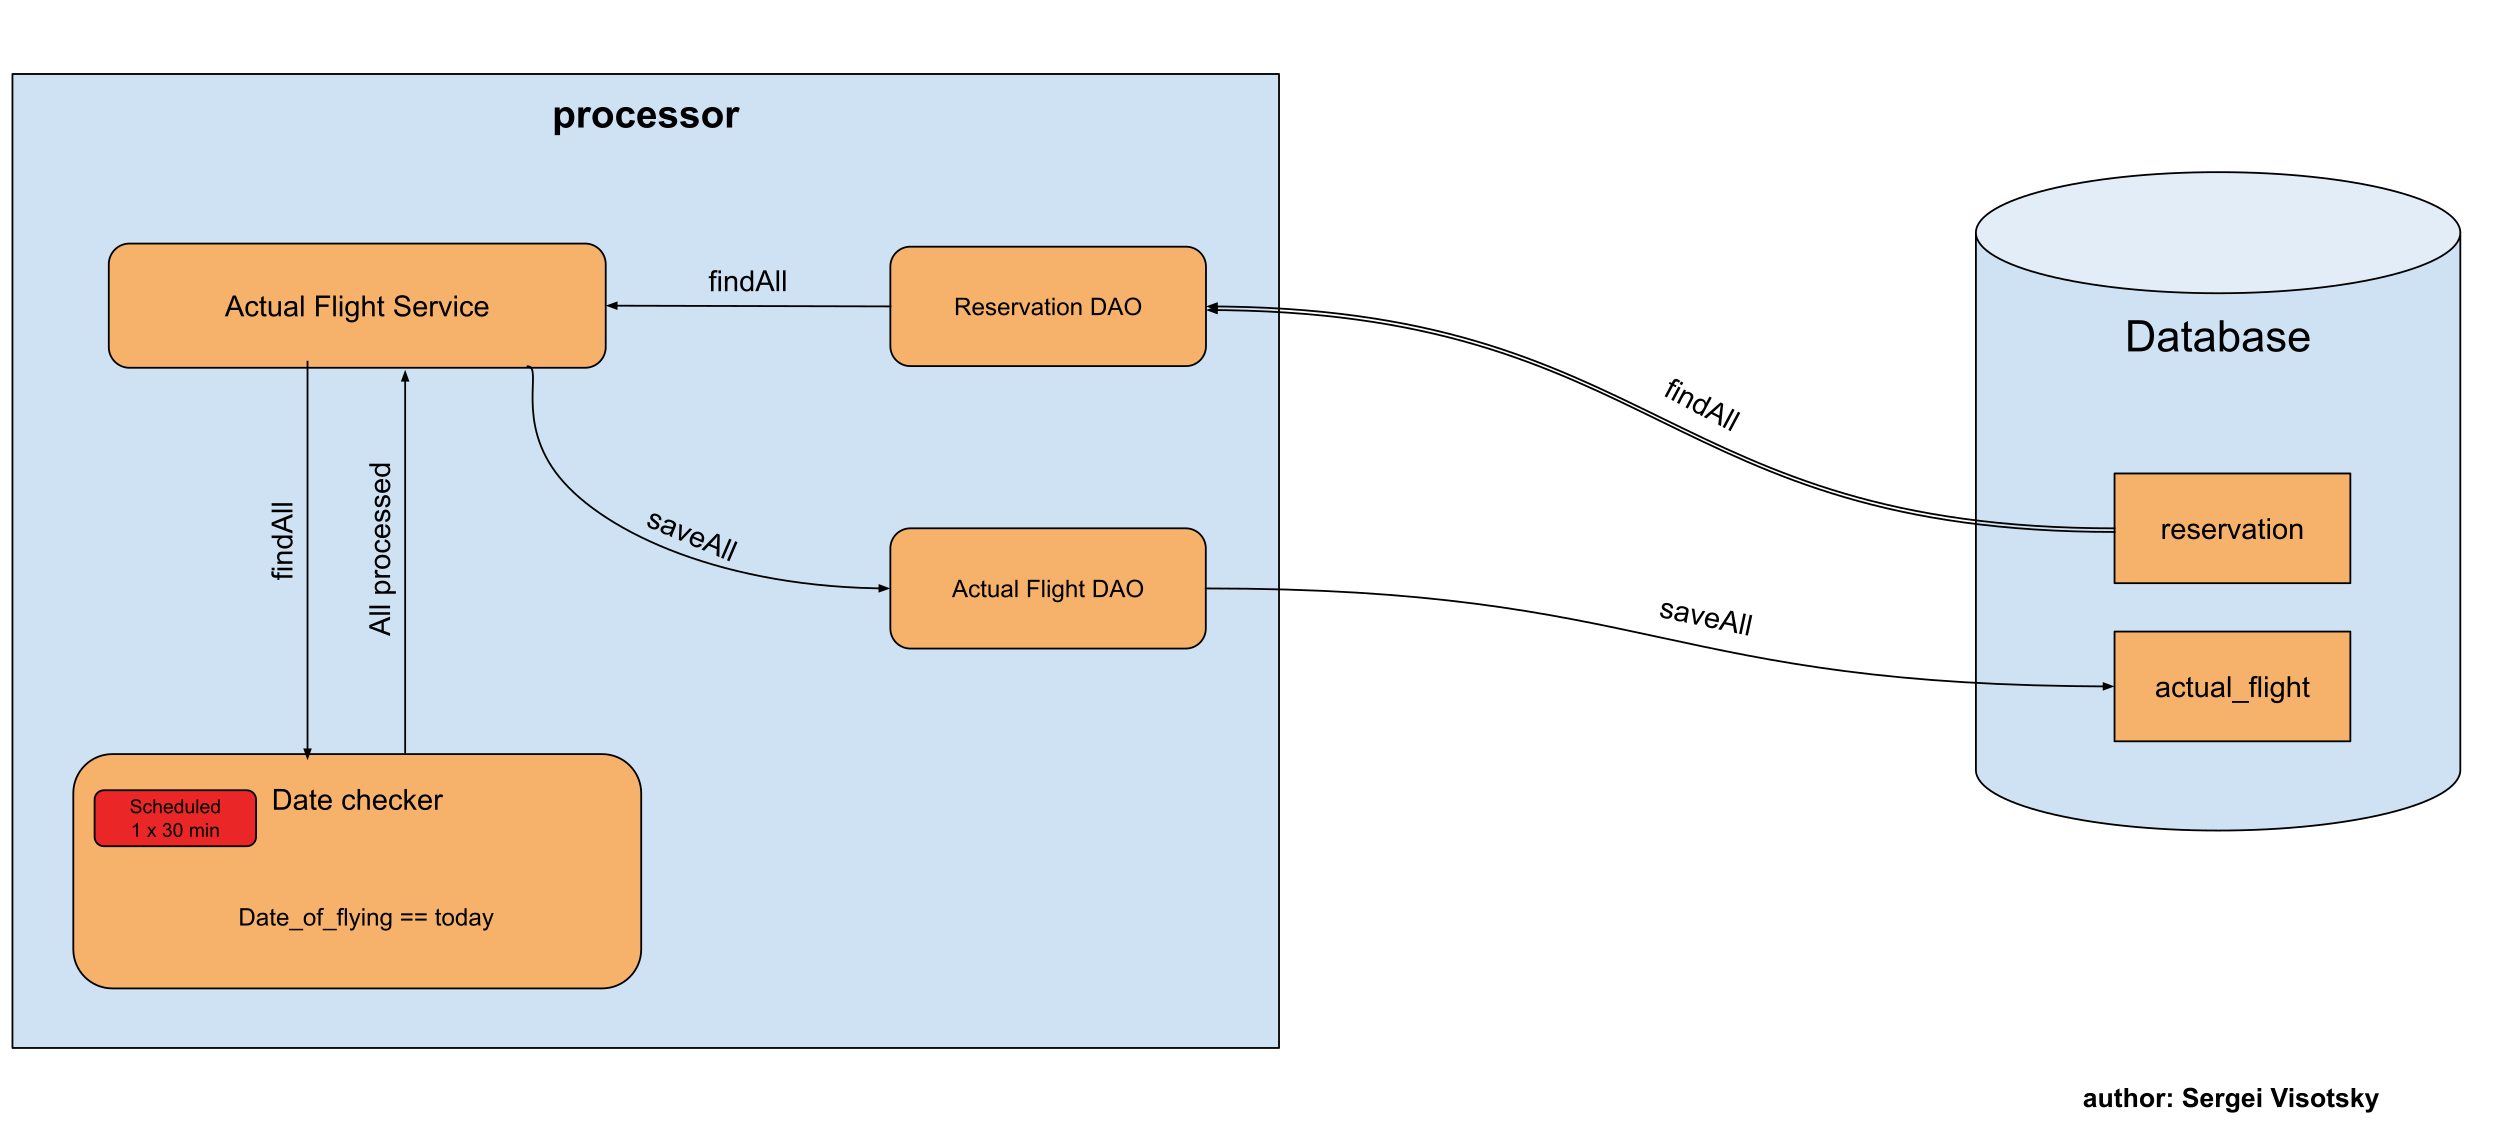 <svg version="1.1" viewBox="0.0 0.0 1377.094 630.528" fill="none" stroke="none" stroke-linecap="square" stroke-miterlimit="10" xmlns:xlink="http://www.w3.org/1999/xlink" xmlns="http://www.w3.org/2000/svg"><clipPath id="p.0"><path d="m0 0l1377.094 0l0 630.528l-1377.094 0l0 -630.528z" clip-rule="nonzero"/></clipPath><g clip-path="url(#p.0)"><path fill="#000000" fill-opacity="0.0" d="m0 0l1377.094 0l0 630.528l-1377.094 0z" fill-rule="evenodd"/><path fill="#cfe2f3" d="m1088.402 128.173l0 0c0 18.421 59.733 33.354 133.417 33.354c73.684 0 133.417 -14.933 133.417 -33.354l0 295.969c0 18.421 -59.733 33.354 -133.417 33.354c-73.684 0 -133.417 -14.933 -133.417 -33.354z" fill-rule="evenodd"/><path fill="#e2edf7" d="m1088.402 128.173l0 0c0 -18.421 59.733 -33.354 133.417 -33.354c73.684 0 133.417 14.933 133.417 33.354l0 0c0 18.421 -59.733 33.354 -133.417 33.354c-73.684 0 -133.417 -14.933 -133.417 -33.354z" fill-rule="evenodd"/><path fill="#000000" fill-opacity="0.0" d="m1355.237 128.173l0 0c0 18.421 -59.733 33.354 -133.417 33.354c-73.684 0 -133.417 -14.933 -133.417 -33.354l0 0c0 -18.421 59.733 -33.354 133.417 -33.354c73.684 0 133.417 14.933 133.417 33.354l0 295.969c0 18.421 -59.733 33.354 -133.417 33.354c-73.684 0 -133.417 -14.933 -133.417 -33.354l0 -295.969" fill-rule="evenodd"/><path stroke="#000000" stroke-width="1.0" stroke-linejoin="round" stroke-linecap="butt" d="m1355.237 128.173l0 0c0 18.421 -59.733 33.354 -133.417 33.354c-73.684 0 -133.417 -14.933 -133.417 -33.354l0 0c0 -18.421 59.733 -33.354 133.417 -33.354c73.684 0 133.417 14.933 133.417 33.354l0 295.969c0 18.421 -59.733 33.354 -133.417 33.354c-73.684 0 -133.417 -14.933 -133.417 -33.354l0 -295.969" fill-rule="evenodd"/><path fill="#000000" d="m1172.31 193.567l0 -17.188l5.906 0q2.016 0 3.062 0.25q1.484 0.344 2.516 1.234q1.359 1.141 2.031 2.938q0.688 1.781 0.688 4.078q0 1.953 -0.469 3.469q-0.453 1.516 -1.172 2.516q-0.703 0.984 -1.562 1.547q-0.844 0.562 -2.047 0.859q-1.203 0.297 -2.766 0.297l-6.188 0zm2.266 -2.031l3.672 0q1.703 0 2.656 -0.312q0.969 -0.312 1.547 -0.891q0.812 -0.812 1.266 -2.172q0.453 -1.375 0.453 -3.312q0 -2.703 -0.891 -4.141q-0.891 -1.453 -2.156 -1.938q-0.906 -0.359 -2.938 -0.359l-3.609 0l0 13.125zm22.91 0.5q-1.172 0.984 -2.266 1.406q-1.078 0.406 -2.312 0.406q-2.047 0 -3.156 -1.0q-1.094 -1.0 -1.094 -2.562q0 -0.922 0.406 -1.672q0.422 -0.75 1.094 -1.203q0.672 -0.469 1.516 -0.703q0.625 -0.156 1.875 -0.312q2.562 -0.312 3.766 -0.734q0.016 -0.422 0.016 -0.547q0 -1.281 -0.609 -1.812q-0.797 -0.719 -2.391 -0.719q-1.5 0 -2.203 0.531q-0.703 0.516 -1.047 1.844l-2.062 -0.281q0.281 -1.328 0.922 -2.141q0.641 -0.812 1.859 -1.25q1.219 -0.453 2.828 -0.453q1.594 0 2.594 0.375q1.0 0.375 1.469 0.953q0.469 0.562 0.656 1.438q0.094 0.531 0.094 1.938l0 2.812q0 2.938 0.141 3.719q0.141 0.781 0.531 1.5l-2.203 0q-0.328 -0.656 -0.422 -1.531zm-0.172 -4.719q-1.156 0.469 -3.453 0.797q-1.297 0.188 -1.844 0.422q-0.531 0.234 -0.828 0.688q-0.281 0.453 -0.281 1.0q0 0.844 0.625 1.406q0.641 0.562 1.875 0.562q1.219 0 2.172 -0.531q0.953 -0.531 1.391 -1.453q0.344 -0.719 0.344 -2.109l0 -0.781zm10.004 4.359l0.312 1.859q-0.891 0.203 -1.594 0.203q-1.156 0 -1.797 -0.359q-0.625 -0.375 -0.891 -0.969q-0.25 -0.594 -0.25 -2.484l0 -7.172l-1.547 0l0 -1.641l1.547 0l0 -3.078l2.094 -1.266l0 4.344l2.125 0l0 1.641l-2.125 0l0 7.281q0 0.906 0.109 1.172q0.125 0.25 0.375 0.406q0.25 0.141 0.719 0.141q0.344 0 0.922 -0.078zm10.184 0.359q-1.172 0.984 -2.266 1.406q-1.078 0.406 -2.312 0.406q-2.047 0 -3.156 -1.0q-1.094 -1.0 -1.094 -2.562q0 -0.922 0.406 -1.672q0.422 -0.75 1.094 -1.203q0.672 -0.469 1.516 -0.703q0.625 -0.156 1.875 -0.312q2.562 -0.312 3.766 -0.734q0.016 -0.422 0.016 -0.547q0 -1.281 -0.609 -1.812q-0.797 -0.719 -2.391 -0.719q-1.5 0 -2.203 0.531q-0.703 0.516 -1.047 1.844l-2.062 -0.281q0.281 -1.328 0.922 -2.141q0.641 -0.812 1.859 -1.25q1.219 -0.453 2.828 -0.453q1.594 0 2.594 0.375q1.0 0.375 1.469 0.953q0.469 0.562 0.656 1.438q0.094 0.531 0.094 1.938l0 2.812q0 2.938 0.141 3.719q0.141 0.781 0.531 1.5l-2.203 0q-0.328 -0.656 -0.422 -1.531zm-0.172 -4.719q-1.156 0.469 -3.453 0.797q-1.297 0.188 -1.844 0.422q-0.531 0.234 -0.828 0.688q-0.281 0.453 -0.281 1.0q0 0.844 0.625 1.406q0.641 0.562 1.875 0.562q1.219 0 2.172 -0.531q0.953 -0.531 1.391 -1.453q0.344 -0.719 0.344 -2.109l0 -0.781zm7.348 6.25l-1.953 0l0 -17.188l2.109 0l0 6.141q1.328 -1.688 3.406 -1.688q1.141 0 2.172 0.469q1.031 0.469 1.688 1.312q0.656 0.828 1.031 2.016q0.375 1.172 0.375 2.531q0 3.188 -1.578 4.938q-1.578 1.75 -3.797 1.75q-2.203 0 -3.453 -1.844l0 1.562zm-0.031 -6.312q0 2.234 0.609 3.234q1.0 1.625 2.703 1.625q1.375 0 2.375 -1.203q1.016 -1.203 1.016 -3.578q0 -2.438 -0.969 -3.594q-0.953 -1.172 -2.328 -1.172q-1.391 0 -2.406 1.203q-1.0 1.203 -1.0 3.484zm19.551 4.781q-1.172 0.984 -2.266 1.406q-1.078 0.406 -2.312 0.406q-2.047 0 -3.156 -1.0q-1.094 -1.0 -1.094 -2.562q0 -0.922 0.406 -1.672q0.422 -0.75 1.094 -1.203q0.672 -0.469 1.516 -0.703q0.625 -0.156 1.875 -0.312q2.562 -0.312 3.766 -0.734q0.016 -0.422 0.016 -0.547q0 -1.281 -0.609 -1.812q-0.797 -0.719 -2.391 -0.719q-1.5 0 -2.203 0.531q-0.703 0.516 -1.047 1.844l-2.062 -0.281q0.281 -1.328 0.922 -2.141q0.641 -0.812 1.859 -1.25q1.219 -0.453 2.828 -0.453q1.594 0 2.594 0.375q1.0 0.375 1.469 0.953q0.469 0.562 0.656 1.438q0.094 0.531 0.094 1.938l0 2.812q0 2.938 0.141 3.719q0.141 0.781 0.531 1.5l-2.203 0q-0.328 -0.656 -0.422 -1.531zm-0.172 -4.719q-1.156 0.469 -3.453 0.797q-1.297 0.188 -1.844 0.422q-0.531 0.234 -0.828 0.688q-0.281 0.453 -0.281 1.0q0 0.844 0.625 1.406q0.641 0.562 1.875 0.562q1.219 0 2.172 -0.531q0.953 -0.531 1.391 -1.453q0.344 -0.719 0.344 -2.109l0 -0.781zm4.551 2.531l2.094 -0.328q0.172 1.25 0.969 1.922q0.812 0.672 2.25 0.672q1.453 0 2.156 -0.594q0.703 -0.594 0.703 -1.391q0 -0.719 -0.625 -1.125q-0.422 -0.281 -2.156 -0.719q-2.312 -0.578 -3.219 -1.0q-0.891 -0.438 -1.359 -1.188q-0.453 -0.766 -0.453 -1.672q0 -0.828 0.375 -1.531q0.391 -0.719 1.047 -1.188q0.484 -0.359 1.328 -0.609q0.859 -0.266 1.828 -0.266q1.469 0 2.578 0.422q1.109 0.422 1.625 1.156q0.531 0.719 0.734 1.922l-2.062 0.281q-0.141 -0.969 -0.812 -1.5q-0.672 -0.547 -1.906 -0.547q-1.453 0 -2.078 0.484q-0.625 0.484 -0.625 1.125q0 0.406 0.266 0.734q0.25 0.344 0.812 0.562q0.312 0.125 1.859 0.547q2.234 0.594 3.109 0.984q0.891 0.375 1.391 1.109q0.516 0.719 0.516 1.797q0 1.047 -0.625 1.984q-0.609 0.938 -1.766 1.453q-1.156 0.5 -2.625 0.5q-2.422 0 -3.703 -1.0q-1.266 -1.016 -1.625 -3.0zm21.375 -0.297l2.172 0.281q-0.516 1.906 -1.906 2.969q-1.391 1.047 -3.562 1.047q-2.734 0 -4.344 -1.672q-1.594 -1.688 -1.594 -4.734q0 -3.141 1.609 -4.875q1.625 -1.734 4.203 -1.734q2.5 0 4.078 1.703q1.594 1.703 1.594 4.781q0 0.188 -0.016 0.562l-9.281 0q0.109 2.047 1.156 3.141q1.047 1.094 2.609 1.094q1.156 0 1.969 -0.609q0.828 -0.609 1.312 -1.953zm-6.938 -3.406l6.953 0q-0.141 -1.562 -0.797 -2.359q-1.0 -1.219 -2.609 -1.219q-1.453 0 -2.453 0.984q-0.984 0.969 -1.094 2.594z" fill-rule="nonzero"/><path fill="#f6b26b" d="m1164.771 347.882l129.89 0l0 60.441l-129.89 0z" fill-rule="evenodd"/><path stroke="#000000" stroke-width="1.0" stroke-linejoin="round" stroke-linecap="butt" d="m1164.771 347.882l129.89 0l0 60.441l-129.89 0z" fill-rule="evenodd"/><path fill="#000000" d="m1193.49 382.932q-0.781 0.672 -1.5 0.953q-0.719 0.266 -1.547 0.266q-1.375 0 -2.109 -0.672q-0.734 -0.672 -0.734 -1.703q0 -0.609 0.281 -1.109q0.281 -0.516 0.719 -0.812q0.453 -0.312 1.016 -0.469q0.422 -0.109 1.25 -0.203q1.703 -0.203 2.516 -0.484q0 -0.297 0 -0.375q0 -0.859 -0.391 -1.203q-0.547 -0.484 -1.609 -0.484q-0.984 0 -1.469 0.359q-0.469 0.344 -0.688 1.219l-1.375 -0.188q0.188 -0.875 0.609 -1.422q0.438 -0.547 1.25 -0.828q0.812 -0.297 1.875 -0.297q1.062 0 1.719 0.25q0.672 0.25 0.984 0.625q0.312 0.375 0.438 0.953q0.078 0.359 0.078 1.297l0 1.875q0 1.969 0.078 2.484q0.094 0.516 0.359 1.0l-1.469 0q-0.219 -0.438 -0.281 -1.031zm-0.109 -3.141q-0.766 0.312 -2.297 0.531q-0.875 0.125 -1.234 0.281q-0.359 0.156 -0.562 0.469q-0.188 0.297 -0.188 0.656q0 0.562 0.422 0.938q0.438 0.375 1.25 0.375q0.812 0 1.438 -0.344q0.641 -0.359 0.938 -0.984q0.234 -0.469 0.234 -1.406l0 -0.516zm9.008 1.125l1.391 0.188q-0.234 1.422 -1.172 2.234q-0.922 0.812 -2.281 0.812q-1.703 0 -2.75 -1.109q-1.031 -1.125 -1.031 -3.203q0 -1.344 0.438 -2.344q0.453 -1.016 1.359 -1.516q0.922 -0.5 1.984 -0.5q1.359 0 2.219 0.688q0.859 0.672 1.094 1.938l-1.359 0.203q-0.203 -0.828 -0.703 -1.25q-0.484 -0.422 -1.188 -0.422q-1.062 0 -1.734 0.766q-0.656 0.75 -0.656 2.406q0 1.672 0.641 2.438q0.641 0.75 1.672 0.75q0.828 0 1.375 -0.5q0.562 -0.516 0.703 -1.578zm5.656 1.781l0.203 1.25q-0.594 0.125 -1.062 0.125q-0.766 0 -1.188 -0.234q-0.422 -0.25 -0.594 -0.641q-0.172 -0.406 -0.172 -1.672l0 -4.766l-1.031 0l0 -1.094l1.031 0l0 -2.062l1.406 -0.844l0 2.906l1.406 0l0 1.094l-1.406 0l0 4.844q0 0.609 0.062 0.781q0.078 0.172 0.25 0.281q0.172 0.094 0.484 0.094q0.234 0 0.609 -0.062zm6.82 1.266l0 -1.219q-0.969 1.406 -2.641 1.406q-0.734 0 -1.375 -0.281q-0.625 -0.281 -0.938 -0.703q-0.312 -0.438 -0.438 -1.047q-0.078 -0.422 -0.078 -1.312l0 -5.141l1.406 0l0 4.594q0 1.109 0.078 1.484q0.141 0.562 0.562 0.875q0.438 0.312 1.062 0.312q0.641 0 1.188 -0.312q0.562 -0.328 0.781 -0.891q0.234 -0.562 0.234 -1.625l0 -4.438l1.406 0l0 8.297l-1.25 0zm8.867 -1.031q-0.781 0.672 -1.5 0.953q-0.719 0.266 -1.547 0.266q-1.375 0 -2.109 -0.672q-0.734 -0.672 -0.734 -1.703q0 -0.609 0.281 -1.109q0.281 -0.516 0.719 -0.812q0.453 -0.312 1.016 -0.469q0.422 -0.109 1.25 -0.203q1.703 -0.203 2.516 -0.484q0 -0.297 0 -0.375q0 -0.859 -0.391 -1.203q-0.547 -0.484 -1.609 -0.484q-0.984 0 -1.469 0.359q-0.469 0.344 -0.688 1.219l-1.375 -0.188q0.188 -0.875 0.609 -1.422q0.438 -0.547 1.25 -0.828q0.812 -0.297 1.875 -0.297q1.062 0 1.719 0.25q0.672 0.25 0.984 0.625q0.312 0.375 0.438 0.953q0.078 0.359 0.078 1.297l0 1.875q0 1.969 0.078 2.484q0.094 0.516 0.359 1.0l-1.469 0q-0.219 -0.438 -0.281 -1.031zm-0.109 -3.141q-0.766 0.312 -2.297 0.531q-0.875 0.125 -1.234 0.281q-0.359 0.156 -0.562 0.469q-0.188 0.297 -0.188 0.656q0 0.562 0.422 0.938q0.438 0.375 1.25 0.375q0.812 0 1.438 -0.344q0.641 -0.359 0.938 -0.984q0.234 -0.469 0.234 -1.406l0 -0.516zm3.57 4.172l0 -11.453l1.406 0l0 11.453l-1.406 0zm2.273 3.188l0 -1.016l9.328 0l0 1.016l-9.328 0zm10.539 -3.188l0 -7.203l-1.234 0l0 -1.094l1.234 0l0 -0.891q0 -0.828 0.156 -1.234q0.203 -0.547 0.703 -0.891q0.516 -0.344 1.438 -0.344q0.594 0 1.312 0.141l-0.203 1.234q-0.438 -0.078 -0.828 -0.078q-0.641 0 -0.906 0.281q-0.266 0.266 -0.266 1.016l0 0.766l1.609 0l0 1.094l-1.609 0l0 7.203l-1.406 0zm4.086 0l0 -11.453l1.406 0l0 11.453l-1.406 0zm3.586 -9.844l0 -1.609l1.406 0l0 1.609l-1.406 0zm0 9.844l0 -8.297l1.406 0l0 8.297l-1.406 0zm3.289 0.688l1.375 0.203q0.078 0.641 0.469 0.922q0.531 0.391 1.438 0.391q0.969 0 1.5 -0.391q0.531 -0.391 0.719 -1.094q0.109 -0.422 0.109 -1.812q-0.922 1.094 -2.297 1.094q-1.719 0 -2.656 -1.234q-0.938 -1.234 -0.938 -2.969q0 -1.188 0.422 -2.188q0.438 -1.0 1.25 -1.547q0.828 -0.547 1.922 -0.547q1.469 0 2.422 1.188l0 -1.0l1.297 0l0 7.172q0 1.938 -0.391 2.75q-0.391 0.812 -1.25 1.281q-0.859 0.469 -2.109 0.469q-1.484 0 -2.406 -0.672q-0.906 -0.672 -0.875 -2.016zm1.172 -4.984q0 1.625 0.641 2.375q0.656 0.75 1.625 0.75q0.969 0 1.625 -0.734q0.656 -0.75 0.656 -2.344q0 -1.531 -0.672 -2.297q-0.672 -0.781 -1.625 -0.781q-0.938 0 -1.594 0.766q-0.656 0.766 -0.656 2.266zm7.992 4.297l0 -11.453l1.406 0l0 4.109q0.984 -1.141 2.484 -1.141q0.922 0 1.594 0.359q0.688 0.359 0.969 1.0q0.297 0.641 0.297 1.859l0 5.266l-1.406 0l0 -5.266q0 -1.047 -0.453 -1.531q-0.453 -0.484 -1.297 -0.484q-0.625 0 -1.172 0.328q-0.547 0.328 -0.781 0.891q-0.234 0.547 -0.234 1.516l0 4.547l-1.406 0zm11.961 -1.266l0.203 1.25q-0.594 0.125 -1.062 0.125q-0.766 0 -1.188 -0.234q-0.422 -0.25 -0.594 -0.641q-0.172 -0.406 -0.172 -1.672l0 -4.766l-1.031 0l0 -1.094l1.031 0l0 -2.062l1.406 -0.844l0 2.906l1.406 0l0 1.094l-1.406 0l0 4.844q0 0.609 0.062 0.781q0.078 0.172 0.25 0.281q0.172 0.094 0.484 0.094q0.234 0 0.609 -0.062z" fill-rule="nonzero"/><path fill="#f6b26b" d="m1164.771 260.802l129.89 0l0 60.441l-129.89 0z" fill-rule="evenodd"/><path stroke="#000000" stroke-width="1.0" stroke-linejoin="round" stroke-linecap="butt" d="m1164.771 260.802l129.89 0l0 60.441l-129.89 0z" fill-rule="evenodd"/><path fill="#000000" d="m1191.189 296.882l0 -8.297l1.266 0l0 1.25q0.484 -0.875 0.891 -1.156q0.406 -0.281 0.906 -0.281q0.703 0 1.438 0.453l-0.484 1.297q-0.516 -0.297 -1.031 -0.297q-0.453 0 -0.828 0.281q-0.359 0.266 -0.516 0.766q-0.234 0.75 -0.234 1.641l0 4.344l-1.406 0zm11.016 -2.672l1.453 0.172q-0.344 1.281 -1.281 1.984q-0.922 0.703 -2.359 0.703q-1.828 0 -2.891 -1.125q-1.062 -1.125 -1.062 -3.141q0 -2.094 1.078 -3.25q1.078 -1.156 2.797 -1.156q1.656 0 2.703 1.141q1.062 1.125 1.062 3.172q0 0.125 0 0.375l-6.188 0q0.078 1.375 0.766 2.109q0.703 0.719 1.734 0.719q0.781 0 1.328 -0.406q0.547 -0.406 0.859 -1.297zm-4.609 -2.281l4.625 0q-0.094 -1.047 -0.531 -1.562q-0.672 -0.812 -1.734 -0.812q-0.969 0 -1.641 0.656q-0.656 0.641 -0.719 1.719zm7.273 2.469l1.391 -0.219q0.109 0.844 0.641 1.297q0.547 0.438 1.5 0.438q0.969 0 1.438 -0.391q0.469 -0.406 0.469 -0.938q0 -0.469 -0.406 -0.75q-0.297 -0.188 -1.438 -0.469q-1.547 -0.391 -2.156 -0.672q-0.594 -0.297 -0.906 -0.797q-0.297 -0.5 -0.297 -1.109q0 -0.562 0.25 -1.031q0.25 -0.469 0.688 -0.781q0.328 -0.25 0.891 -0.406q0.578 -0.172 1.219 -0.172q0.984 0 1.719 0.281q0.734 0.281 1.078 0.766q0.359 0.469 0.5 1.281l-1.375 0.188q-0.094 -0.641 -0.547 -1.0q-0.453 -0.359 -1.266 -0.359q-0.969 0 -1.391 0.328q-0.406 0.312 -0.406 0.734q0 0.281 0.172 0.5q0.172 0.219 0.531 0.375q0.219 0.078 1.25 0.359q1.484 0.391 2.078 0.656q0.594 0.25 0.922 0.734q0.344 0.484 0.344 1.203q0 0.703 -0.422 1.328q-0.406 0.609 -1.188 0.953q-0.766 0.344 -1.734 0.344q-1.625 0 -2.469 -0.672q-0.844 -0.672 -1.078 -2.0zm14.234 -0.188l1.453 0.172q-0.344 1.281 -1.281 1.984q-0.922 0.703 -2.359 0.703q-1.828 0 -2.891 -1.125q-1.062 -1.125 -1.062 -3.141q0 -2.094 1.078 -3.25q1.078 -1.156 2.797 -1.156q1.656 0 2.703 1.141q1.062 1.125 1.062 3.172q0 0.125 0 0.375l-6.188 0q0.078 1.375 0.766 2.109q0.703 0.719 1.734 0.719q0.781 0 1.328 -0.406q0.547 -0.406 0.859 -1.297zm-4.609 -2.281l4.625 0q-0.094 -1.047 -0.531 -1.562q-0.672 -0.812 -1.734 -0.812q-0.969 0 -1.641 0.656q-0.656 0.641 -0.719 1.719zm7.82 4.953l0 -8.297l1.266 0l0 1.25q0.484 -0.875 0.891 -1.156q0.406 -0.281 0.906 -0.281q0.703 0 1.438 0.453l-0.484 1.297q-0.516 -0.297 -1.031 -0.297q-0.453 0 -0.828 0.281q-0.359 0.266 -0.516 0.766q-0.234 0.75 -0.234 1.641l0 4.344l-1.406 0zm7.641 0l-3.156 -8.297l1.484 0l1.781 4.969q0.297 0.797 0.531 1.672q0.188 -0.656 0.531 -1.578l1.844 -5.062l1.438 0l-3.141 8.297l-1.312 0zm11.109 -1.031q-0.781 0.672 -1.5 0.953q-0.719 0.266 -1.547 0.266q-1.375 0 -2.109 -0.672q-0.734 -0.672 -0.734 -1.703q0 -0.609 0.281 -1.109q0.281 -0.516 0.719 -0.812q0.453 -0.312 1.016 -0.469q0.422 -0.109 1.25 -0.203q1.703 -0.203 2.516 -0.484q0 -0.297 0 -0.375q0 -0.859 -0.391 -1.203q-0.547 -0.484 -1.609 -0.484q-0.984 0 -1.469 0.359q-0.469 0.344 -0.688 1.219l-1.375 -0.188q0.188 -0.875 0.609 -1.422q0.438 -0.547 1.25 -0.828q0.812 -0.297 1.875 -0.297q1.062 0 1.719 0.25q0.672 0.25 0.984 0.625q0.312 0.375 0.438 0.953q0.078 0.359 0.078 1.297l0 1.875q0 1.969 0.078 2.484q0.094 0.516 0.359 1.0l-1.469 0q-0.219 -0.438 -0.281 -1.031zm-0.109 -3.141q-0.766 0.312 -2.297 0.531q-0.875 0.125 -1.234 0.281q-0.359 0.156 -0.562 0.469q-0.188 0.297 -0.188 0.656q0 0.562 0.422 0.938q0.438 0.375 1.25 0.375q0.812 0 1.438 -0.344q0.641 -0.359 0.938 -0.984q0.234 -0.469 0.234 -1.406l0 -0.516zm6.664 2.906l0.203 1.25q-0.594 0.125 -1.062 0.125q-0.766 0 -1.188 -0.234q-0.422 -0.25 -0.594 -0.641q-0.172 -0.406 -0.172 -1.672l0 -4.766l-1.031 0l0 -1.094l1.031 0l0 -2.062l1.406 -0.844l0 2.906l1.406 0l0 1.094l-1.406 0l0 4.844q0 0.609 0.062 0.781q0.078 0.172 0.25 0.281q0.172 0.094 0.484 0.094q0.234 0 0.609 -0.062zm1.383 -8.578l0 -1.609l1.406 0l0 1.609l-1.406 0zm0 9.844l0 -8.297l1.406 0l0 8.297l-1.406 0zm3.023 -4.156q0 -2.297 1.281 -3.406q1.078 -0.922 2.609 -0.922q1.719 0 2.797 1.125q1.094 1.109 1.094 3.094q0 1.594 -0.484 2.516q-0.484 0.922 -1.406 1.438q-0.906 0.5 -2.0 0.5q-1.734 0 -2.812 -1.109q-1.078 -1.125 -1.078 -3.234zm1.453 0q0 1.594 0.688 2.391q0.703 0.797 1.75 0.797q1.047 0 1.734 -0.797q0.703 -0.797 0.703 -2.438q0 -1.531 -0.703 -2.328q-0.688 -0.797 -1.734 -0.797q-1.047 0 -1.75 0.797q-0.688 0.781 -0.688 2.375zm7.977 4.156l0 -8.297l1.266 0l0 1.172q0.906 -1.359 2.641 -1.359q0.75 0 1.375 0.266q0.625 0.266 0.938 0.703q0.312 0.438 0.438 1.047q0.078 0.391 0.078 1.359l0 5.109l-1.406 0l0 -5.047q0 -0.859 -0.172 -1.281q-0.156 -0.438 -0.578 -0.688q-0.406 -0.25 -0.969 -0.25q-0.906 0 -1.562 0.578q-0.641 0.562 -0.641 2.156l0 4.531l-1.406 0z" fill-rule="nonzero"/><path fill="#000000" fill-opacity="0.0" d="m490.44 168.77l-156.787 -0.409" fill-rule="evenodd"/><path stroke="#000000" stroke-width="1.0" stroke-linejoin="round" stroke-linecap="butt" d="m490.44 168.77l-150.787 -0.394" fill-rule="evenodd"/><path fill="#000000" stroke="#000000" stroke-width="1.0" stroke-linecap="butt" d="m339.657 166.725l-4.542 1.64l4.534 1.664z" fill-rule="evenodd"/><path fill="#cfe2f3" d="m6.861 40.764l697.669 0l0 536.504l-697.669 0z" fill-rule="evenodd"/><path stroke="#000000" stroke-width="1.0" stroke-linejoin="round" stroke-linecap="butt" d="m6.861 40.764l697.669 0l0 536.504l-697.669 0z" fill-rule="evenodd"/><path fill="#000000" d="m305.583 59.181l2.719 0l0 1.625q0.531 -0.828 1.438 -1.344q0.906 -0.531 2.016 -0.531q1.922 0 3.266 1.516q1.344 1.5 1.344 4.203q0 2.766 -1.359 4.312q-1.344 1.531 -3.266 1.531q-0.922 0 -1.672 -0.359q-0.734 -0.375 -1.562 -1.25l0 5.562l-2.922 0l0 -15.266zm2.891 5.344q0 1.859 0.734 2.75q0.75 0.891 1.812 0.891q1.016 0 1.688 -0.812q0.688 -0.812 0.688 -2.688q0 -1.734 -0.703 -2.578q-0.703 -0.844 -1.734 -0.844q-1.062 0 -1.781 0.828q-0.703 0.828 -0.703 2.453zm13.012 5.719l-2.922 0l0 -11.063l2.719 0l0 1.578q0.703 -1.125 1.25 -1.469q0.562 -0.359 1.266 -0.359q1.0 0 1.938 0.562l-0.906 2.547q-0.75 -0.484 -1.375 -0.484q-0.625 0 -1.047 0.344q-0.422 0.328 -0.672 1.219q-0.25 0.891 -0.25 3.703l0 3.422zm4.831 -5.688q0 -1.453 0.719 -2.813q0.719 -1.375 2.031 -2.094q1.312 -0.719 2.938 -0.719q2.516 0 4.109 1.641q1.609 1.625 1.609 4.109q0 2.516 -1.625 4.172q-1.609 1.641 -4.062 1.641q-1.531 0 -2.906 -0.688q-1.375 -0.688 -2.094 -2.016q-0.719 -1.328 -0.719 -3.234zm3.0 0.156q0 1.641 0.781 2.516q0.781 0.875 1.922 0.875q1.141 0 1.922 -0.875q0.781 -0.875 0.781 -2.531q0 -1.625 -0.781 -2.5q-0.781 -0.875 -1.922 -0.875q-1.141 0 -1.922 0.875q-0.781 0.875 -0.781 2.516zm20.341 -2.266l-2.875 0.531q-0.156 -0.875 -0.672 -1.312q-0.516 -0.438 -1.328 -0.438q-1.094 0 -1.75 0.766q-0.656 0.75 -0.656 2.516q0 1.969 0.656 2.781q0.672 0.812 1.781 0.812q0.844 0 1.375 -0.469q0.531 -0.469 0.75 -1.625l2.859 0.484q-0.438 1.984 -1.719 3.0q-1.266 1.0 -3.391 1.0q-2.438 0 -3.875 -1.531q-1.438 -1.531 -1.438 -4.234q0 -2.75 1.438 -4.266q1.453 -1.531 3.922 -1.531q2.016 0 3.203 0.875q1.203 0.859 1.719 2.641zm8.627 4.281l2.906 0.484q-0.547 1.609 -1.766 2.453q-1.219 0.828 -3.031 0.828q-2.891 0 -4.281 -1.891q-1.094 -1.5 -1.094 -3.812q0 -2.75 1.438 -4.297q1.438 -1.562 3.641 -1.562q2.469 0 3.891 1.641q1.422 1.625 1.359 4.984l-7.328 0q0.031 1.297 0.703 2.031q0.688 0.719 1.703 0.719q0.688 0 1.156 -0.375q0.469 -0.375 0.703 -1.203zm0.172 -2.969q-0.031 -1.266 -0.656 -1.922q-0.625 -0.672 -1.531 -0.672q-0.953 0 -1.578 0.703q-0.625 0.703 -0.609 1.891l4.375 0zm4.252 3.328l2.938 -0.453q0.188 0.859 0.75 1.312q0.578 0.438 1.609 0.438q1.141 0 1.719 -0.422q0.375 -0.297 0.375 -0.781q0 -0.328 -0.203 -0.547q-0.219 -0.219 -0.984 -0.391q-3.531 -0.781 -4.484 -1.422q-1.312 -0.906 -1.312 -2.5q0 -1.438 1.125 -2.406q1.141 -0.984 3.531 -0.984q2.266 0 3.375 0.75q1.109 0.734 1.516 2.172l-2.75 0.516q-0.188 -0.641 -0.688 -0.984q-0.484 -0.344 -1.406 -0.344q-1.156 0 -1.656 0.312q-0.328 0.234 -0.328 0.594q0 0.312 0.297 0.531q0.391 0.297 2.719 0.828q2.344 0.531 3.281 1.297q0.906 0.781 0.906 2.188q0 1.516 -1.266 2.609q-1.266 1.094 -3.766 1.094q-2.25 0 -3.578 -0.906q-1.312 -0.922 -1.719 -2.5zm11.862 0l2.938 -0.453q0.188 0.859 0.75 1.312q0.578 0.438 1.609 0.438q1.141 0 1.719 -0.422q0.375 -0.297 0.375 -0.781q0 -0.328 -0.203 -0.547q-0.219 -0.219 -0.984 -0.391q-3.531 -0.781 -4.484 -1.422q-1.312 -0.906 -1.312 -2.5q0 -1.438 1.125 -2.406q1.141 -0.984 3.531 -0.984q2.266 0 3.375 0.75q1.109 0.734 1.516 2.172l-2.75 0.516q-0.188 -0.641 -0.688 -0.984q-0.484 -0.344 -1.406 -0.344q-1.156 0 -1.656 0.312q-0.328 0.234 -0.328 0.594q0 0.312 0.297 0.531q0.391 0.297 2.719 0.828q2.344 0.531 3.281 1.297q0.906 0.781 0.906 2.188q0 1.516 -1.266 2.609q-1.266 1.094 -3.766 1.094q-2.25 0 -3.578 -0.906q-1.312 -0.922 -1.719 -2.5zm12.221 -2.531q0 -1.453 0.719 -2.813q0.719 -1.375 2.031 -2.094q1.312 -0.719 2.938 -0.719q2.516 0 4.109 1.641q1.609 1.625 1.609 4.109q0 2.516 -1.625 4.172q-1.609 1.641 -4.062 1.641q-1.531 0 -2.906 -0.688q-1.375 -0.688 -2.094 -2.016q-0.719 -1.328 -0.719 -3.234zm3.0 0.156q0 1.641 0.781 2.516q0.781 0.875 1.922 0.875q1.141 0 1.922 -0.875q0.781 -0.875 0.781 -2.531q0 -1.625 -0.781 -2.5q-0.781 -0.875 -1.922 -0.875q-1.141 0 -1.922 0.875q-0.781 0.875 -0.781 2.516zm13.497 5.531l-2.922 0l0 -11.063l2.719 0l0 1.578q0.703 -1.125 1.25 -1.469q0.562 -0.359 1.266 -0.359q1.0 0 1.938 0.562l-0.906 2.547q-0.75 -0.484 -1.375 -0.484q-0.625 0 -1.047 0.344q-0.422 0.328 -0.672 1.219q-0.25 0.891 -0.25 3.703l0 3.422z" fill-rule="nonzero"/><path fill="#f6b26b" d="m59.925 145.558l0 0c0 -6.3 5.107 -11.407 11.407 -11.407l250.918 0c3.025 0 5.927 1.202 8.066 3.341c2.139 2.139 3.341 5.041 3.341 8.066l0 45.627c0 6.3 -5.107 11.407 -11.407 11.407l-250.918 0c-6.3 0 -11.407 -5.107 -11.407 -11.407z" fill-rule="evenodd"/><path stroke="#000000" stroke-width="1.0" stroke-linejoin="round" stroke-linecap="butt" d="m59.925 145.558l0 0c0 -6.3 5.107 -11.407 11.407 -11.407l250.918 0c3.025 0 5.927 1.202 8.066 3.341c2.139 2.139 3.341 5.041 3.341 8.066l0 45.627c0 6.3 -5.107 11.407 -11.407 11.407l-250.918 0c-6.3 0 -11.407 -5.107 -11.407 -11.407z" fill-rule="evenodd"/><path fill="#000000" d="m123.842 174.231l4.406 -11.453l1.641 0l4.688 11.453l-1.734 0l-1.328 -3.469l-4.797 0l-1.25 3.469l-1.625 0zm3.312 -4.703l3.891 0l-1.203 -3.172q-0.547 -1.453 -0.812 -2.375q-0.219 1.094 -0.609 2.188l-1.266 3.359zm13.859 1.656l1.391 0.188q-0.234 1.422 -1.172 2.234q-0.922 0.812 -2.281 0.812q-1.703 0 -2.75 -1.109q-1.031 -1.125 -1.031 -3.203q0 -1.344 0.438 -2.344q0.453 -1.016 1.359 -1.516q0.922 -0.5 1.984 -0.5q1.359 0 2.219 0.688q0.859 0.672 1.094 1.938l-1.359 0.203q-0.203 -0.828 -0.703 -1.25q-0.484 -0.422 -1.188 -0.422q-1.062 0 -1.734 0.766q-0.656 0.75 -0.656 2.406q0 1.672 0.641 2.438q0.641 0.75 1.672 0.75q0.828 0 1.375 -0.5q0.562 -0.516 0.703 -1.578zm5.656 1.781l0.203 1.25q-0.594 0.125 -1.062 0.125q-0.766 0 -1.188 -0.234q-0.422 -0.25 -0.594 -0.641q-0.172 -0.406 -0.172 -1.672l0 -4.766l-1.031 0l0 -1.094l1.031 0l0 -2.062l1.406 -0.844l0 2.906l1.406 0l0 1.094l-1.406 0l0 4.844q0 0.609 0.062 0.781q0.078 0.172 0.25 0.281q0.172 0.094 0.484 0.094q0.234 0 0.609 -0.062zm6.82 1.266l0 -1.219q-0.969 1.406 -2.641 1.406q-0.734 0 -1.375 -0.281q-0.625 -0.281 -0.938 -0.703q-0.312 -0.438 -0.438 -1.047q-0.078 -0.422 -0.078 -1.312l0 -5.141l1.406 0l0 4.594q0 1.109 0.078 1.484q0.141 0.562 0.562 0.875q0.438 0.312 1.062 0.312q0.641 0 1.188 -0.312q0.562 -0.328 0.781 -0.891q0.234 -0.562 0.234 -1.625l0 -4.438l1.406 0l0 8.297l-1.25 0zm8.867 -1.031q-0.781 0.672 -1.5 0.953q-0.719 0.266 -1.547 0.266q-1.375 0 -2.109 -0.672q-0.734 -0.672 -0.734 -1.703q0 -0.609 0.281 -1.109q0.281 -0.516 0.719 -0.812q0.453 -0.312 1.016 -0.469q0.422 -0.109 1.25 -0.203q1.703 -0.203 2.516 -0.484q0 -0.297 0 -0.375q0 -0.859 -0.391 -1.203q-0.547 -0.484 -1.609 -0.484q-0.984 0 -1.469 0.359q-0.469 0.344 -0.688 1.219l-1.375 -0.188q0.188 -0.875 0.609 -1.422q0.438 -0.547 1.25 -0.828q0.812 -0.297 1.875 -0.297q1.062 0 1.719 0.25q0.672 0.25 0.984 0.625q0.312 0.375 0.438 0.953q0.078 0.359 0.078 1.297l0 1.875q0 1.969 0.078 2.484q0.094 0.516 0.359 1.0l-1.469 0q-0.219 -0.438 -0.281 -1.031zm-0.109 -3.141q-0.766 0.312 -2.297 0.531q-0.875 0.125 -1.234 0.281q-0.359 0.156 -0.562 0.469q-0.188 0.297 -0.188 0.656q0 0.562 0.422 0.938q0.438 0.375 1.25 0.375q0.812 0 1.438 -0.344q0.641 -0.359 0.938 -0.984q0.234 -0.469 0.234 -1.406l0 -0.516zm3.57 4.172l0 -11.453l1.406 0l0 11.453l-1.406 0zm8.281 0l0 -11.453l7.734 0l0 1.344l-6.219 0l0 3.547l5.375 0l0 1.359l-5.375 0l0 5.203l-1.516 0zm9.492 0l0 -11.453l1.406 0l0 11.453l-1.406 0zm3.586 -9.844l0 -1.609l1.406 0l0 1.609l-1.406 0zm0 9.844l0 -8.297l1.406 0l0 8.297l-1.406 0zm3.289 0.688l1.375 0.203q0.078 0.641 0.469 0.922q0.531 0.391 1.438 0.391q0.969 0 1.5 -0.391q0.531 -0.391 0.719 -1.094q0.109 -0.422 0.109 -1.812q-0.922 1.094 -2.297 1.094q-1.719 0 -2.656 -1.234q-0.938 -1.234 -0.938 -2.969q0 -1.188 0.422 -2.188q0.438 -1.0 1.25 -1.547q0.828 -0.547 1.922 -0.547q1.469 0 2.422 1.188l0 -1.0l1.297 0l0 7.172q0 1.938 -0.391 2.75q-0.391 0.812 -1.25 1.281q-0.859 0.469 -2.109 0.469q-1.484 0 -2.406 -0.672q-0.906 -0.672 -0.875 -2.016zm1.172 -4.984q0 1.625 0.641 2.375q0.656 0.75 1.625 0.75q0.969 0 1.625 -0.734q0.656 -0.75 0.656 -2.344q0 -1.531 -0.672 -2.297q-0.672 -0.781 -1.625 -0.781q-0.938 0 -1.594 0.766q-0.656 0.766 -0.656 2.266zm7.992 4.297l0 -11.453l1.406 0l0 4.109q0.984 -1.141 2.484 -1.141q0.922 0 1.594 0.359q0.688 0.359 0.969 1.0q0.297 0.641 0.297 1.859l0 5.266l-1.406 0l0 -5.266q0 -1.047 -0.453 -1.531q-0.453 -0.484 -1.297 -0.484q-0.625 0 -1.172 0.328q-0.547 0.328 -0.781 0.891q-0.234 0.547 -0.234 1.516l0 4.547l-1.406 0zm11.961 -1.266l0.203 1.25q-0.594 0.125 -1.062 0.125q-0.766 0 -1.188 -0.234q-0.422 -0.25 -0.594 -0.641q-0.172 -0.406 -0.172 -1.672l0 -4.766l-1.031 0l0 -1.094l1.031 0l0 -2.062l1.406 -0.844l0 2.906l1.406 0l0 1.094l-1.406 0l0 4.844q0 0.609 0.062 0.781q0.078 0.172 0.25 0.281q0.172 0.094 0.484 0.094q0.234 0 0.609 -0.062zm5.484 -2.422l1.438 -0.125q0.094 0.859 0.469 1.422q0.375 0.547 1.156 0.891q0.781 0.328 1.75 0.328q0.875 0 1.531 -0.25q0.672 -0.266 0.984 -0.703q0.328 -0.453 0.328 -0.984q0 -0.547 -0.312 -0.938q-0.312 -0.406 -1.031 -0.688q-0.453 -0.172 -2.031 -0.547q-1.578 -0.391 -2.219 -0.719q-0.812 -0.438 -1.219 -1.062q-0.406 -0.641 -0.406 -1.438q0 -0.859 0.484 -1.609q0.5 -0.766 1.438 -1.156q0.953 -0.391 2.109 -0.391q1.281 0 2.25 0.422q0.969 0.406 1.484 1.203q0.531 0.797 0.578 1.797l-1.453 0.109q-0.125 -1.078 -0.797 -1.625q-0.672 -0.562 -2.0 -0.562q-1.375 0 -2.0 0.5q-0.625 0.5 -0.625 1.219q0 0.609 0.438 1.016q0.438 0.391 2.281 0.812q1.859 0.422 2.547 0.734q1.0 0.453 1.469 1.172q0.484 0.703 0.484 1.625q0 0.906 -0.531 1.719q-0.516 0.812 -1.5 1.266q-0.984 0.453 -2.203 0.453q-1.562 0 -2.609 -0.453q-1.047 -0.469 -1.656 -1.375q-0.594 -0.906 -0.625 -2.062zm16.688 1.016l1.453 0.172q-0.344 1.281 -1.281 1.984q-0.922 0.703 -2.359 0.703q-1.828 0 -2.891 -1.125q-1.062 -1.125 -1.062 -3.141q0 -2.094 1.078 -3.25q1.078 -1.156 2.797 -1.156q1.656 0 2.703 1.141q1.062 1.125 1.062 3.172q0 0.125 0 0.375l-6.188 0q0.078 1.375 0.766 2.109q0.703 0.719 1.734 0.719q0.781 0 1.328 -0.406q0.547 -0.406 0.859 -1.297zm-4.609 -2.281l4.625 0q-0.094 -1.047 -0.531 -1.562q-0.672 -0.812 -1.734 -0.812q-0.969 0 -1.641 0.656q-0.656 0.641 -0.719 1.719zm7.82 4.953l0 -8.297l1.266 0l0 1.25q0.484 -0.875 0.891 -1.156q0.406 -0.281 0.906 -0.281q0.703 0 1.438 0.453l-0.484 1.297q-0.516 -0.297 -1.031 -0.297q-0.453 0 -0.828 0.281q-0.359 0.266 -0.516 0.766q-0.234 0.75 -0.234 1.641l0 4.344l-1.406 0zm7.641 0l-3.156 -8.297l1.484 0l1.781 4.969q0.297 0.797 0.531 1.672q0.188 -0.656 0.531 -1.578l1.844 -5.062l1.438 0l-3.141 8.297l-1.312 0zm5.703 -9.844l0 -1.609l1.406 0l0 1.609l-1.406 0zm0 9.844l0 -8.297l1.406 0l0 8.297l-1.406 0zm8.961 -3.047l1.391 0.188q-0.234 1.422 -1.172 2.234q-0.922 0.812 -2.281 0.812q-1.703 0 -2.75 -1.109q-1.031 -1.125 -1.031 -3.203q0 -1.344 0.438 -2.344q0.453 -1.016 1.359 -1.516q0.922 -0.5 1.984 -0.5q1.359 0 2.219 0.688q0.859 0.672 1.094 1.938l-1.359 0.203q-0.203 -0.828 -0.703 -1.25q-0.484 -0.422 -1.188 -0.422q-1.062 0 -1.734 0.766q-0.656 0.75 -0.656 2.406q0 1.672 0.641 2.438q0.641 0.75 1.672 0.75q0.828 0 1.375 -0.5q0.562 -0.516 0.703 -1.578zm8.266 0.375l1.453 0.172q-0.344 1.281 -1.281 1.984q-0.922 0.703 -2.359 0.703q-1.828 0 -2.891 -1.125q-1.062 -1.125 -1.062 -3.141q0 -2.094 1.078 -3.25q1.078 -1.156 2.797 -1.156q1.656 0 2.703 1.141q1.062 1.125 1.062 3.172q0 0.125 0 0.375l-6.188 0q0.078 1.375 0.766 2.109q0.703 0.719 1.734 0.719q0.781 0 1.328 -0.406q0.547 -0.406 0.859 -1.297zm-4.609 -2.281l4.625 0q-0.094 -1.047 -0.531 -1.562q-0.672 -0.812 -1.734 -0.812q-0.969 0 -1.641 0.656q-0.656 0.641 -0.719 1.719z" fill-rule="nonzero"/><path fill="#f6b26b" d="m40.382 436.894l0 0c0 -11.881 9.631 -21.512 21.512 -21.512l269.794 0c5.705 0 11.177 2.266 15.211 6.301c4.034 4.034 6.301 9.506 6.301 15.211l0 86.046c0 11.881 -9.631 21.512 -21.512 21.512l-269.794 0l0 0c-11.881 0 -21.512 -9.631 -21.512 -21.512z" fill-rule="evenodd"/><path stroke="#000000" stroke-width="1.0" stroke-linejoin="round" stroke-linecap="butt" d="m40.382 436.894l0 0c0 -11.881 9.631 -21.512 21.512 -21.512l269.794 0c5.705 0 11.177 2.266 15.211 6.301c4.034 4.034 6.301 9.506 6.301 15.211l0 86.046c0 11.881 -9.631 21.512 -21.512 21.512l-269.794 0l0 0c-11.881 0 -21.512 -9.631 -21.512 -21.512z" fill-rule="evenodd"/><path fill="#000000" d="m150.893 446.043l0 -11.453l3.953 0q1.328 0 2.031 0.156q0.984 0.234 1.688 0.828q0.906 0.766 1.344 1.953q0.453 1.188 0.453 2.719q0 1.312 -0.312 2.328q-0.297 1.0 -0.781 1.656q-0.469 0.656 -1.031 1.047q-0.562 0.375 -1.375 0.578q-0.797 0.188 -1.828 0.188l-4.141 0zm1.516 -1.359l2.453 0q1.125 0 1.766 -0.203q0.656 -0.219 1.031 -0.594q0.547 -0.547 0.844 -1.453q0.297 -0.906 0.297 -2.203q0 -1.797 -0.594 -2.766q-0.578 -0.969 -1.422 -1.297q-0.609 -0.234 -1.969 -0.234l-2.406 0l0 8.75zm15.273 0.328q-0.781 0.672 -1.5 0.953q-0.719 0.266 -1.547 0.266q-1.375 0 -2.109 -0.672q-0.734 -0.672 -0.734 -1.703q0 -0.609 0.281 -1.109q0.281 -0.516 0.719 -0.812q0.453 -0.312 1.016 -0.469q0.422 -0.109 1.25 -0.203q1.703 -0.203 2.516 -0.484q0 -0.297 0 -0.375q0 -0.859 -0.391 -1.203q-0.547 -0.484 -1.609 -0.484q-0.984 0 -1.469 0.359q-0.469 0.344 -0.688 1.219l-1.375 -0.188q0.188 -0.875 0.609 -1.422q0.438 -0.547 1.25 -0.828q0.812 -0.297 1.875 -0.297q1.062 0 1.719 0.25q0.672 0.25 0.984 0.625q0.312 0.375 0.438 0.953q0.078 0.359 0.078 1.297l0 1.875q0 1.969 0.078 2.484q0.094 0.516 0.359 1.0l-1.469 0q-0.219 -0.438 -0.281 -1.031zm-0.109 -3.141q-0.766 0.312 -2.297 0.531q-0.875 0.125 -1.234 0.281q-0.359 0.156 -0.562 0.469q-0.188 0.297 -0.188 0.656q0 0.562 0.422 0.938q0.438 0.375 1.25 0.375q0.812 0 1.438 -0.344q0.641 -0.359 0.938 -0.984q0.234 -0.469 0.234 -1.406l0 -0.516zm6.664 2.906l0.203 1.25q-0.594 0.125 -1.062 0.125q-0.766 0 -1.188 -0.234q-0.422 -0.25 -0.594 -0.641q-0.172 -0.406 -0.172 -1.672l0 -4.766l-1.031 0l0 -1.094l1.031 0l0 -2.062l1.406 -0.844l0 2.906l1.406 0l0 1.094l-1.406 0l0 4.844q0 0.609 0.062 0.781q0.078 0.172 0.25 0.281q0.172 0.094 0.484 0.094q0.234 0 0.609 -0.062zm7.055 -1.406l1.453 0.172q-0.344 1.281 -1.281 1.984q-0.922 0.703 -2.359 0.703q-1.828 0 -2.891 -1.125q-1.062 -1.125 -1.062 -3.141q0 -2.094 1.078 -3.25q1.078 -1.156 2.797 -1.156q1.656 0 2.703 1.141q1.062 1.125 1.062 3.172q0 0.125 0 0.375l-6.188 0q0.078 1.375 0.766 2.109q0.703 0.719 1.734 0.719q0.781 0 1.328 -0.406q0.547 -0.406 0.859 -1.297zm-4.609 -2.281l4.625 0q-0.094 -1.047 -0.531 -1.562q-0.672 -0.812 -1.734 -0.812q-0.969 0 -1.641 0.656q-0.656 0.641 -0.719 1.719zm17.688 1.906l1.391 0.188q-0.234 1.422 -1.172 2.234q-0.922 0.812 -2.281 0.812q-1.703 0 -2.75 -1.109q-1.031 -1.125 -1.031 -3.203q0 -1.344 0.438 -2.344q0.453 -1.016 1.359 -1.516q0.922 -0.5 1.984 -0.5q1.359 0 2.219 0.688q0.859 0.672 1.094 1.938l-1.359 0.203q-0.203 -0.828 -0.703 -1.25q-0.484 -0.422 -1.188 -0.422q-1.062 0 -1.734 0.766q-0.656 0.75 -0.656 2.406q0 1.672 0.641 2.438q0.641 0.75 1.672 0.75q0.828 0 1.375 -0.5q0.562 -0.516 0.703 -1.578zm2.594 3.047l0 -11.453l1.406 0l0 4.109q0.984 -1.141 2.484 -1.141q0.922 0 1.594 0.359q0.688 0.359 0.969 1.0q0.297 0.641 0.297 1.859l0 5.266l-1.406 0l0 -5.266q0 -1.047 -0.453 -1.531q-0.453 -0.484 -1.297 -0.484q-0.625 0 -1.172 0.328q-0.547 0.328 -0.781 0.891q-0.234 0.547 -0.234 1.516l0 4.547l-1.406 0zm14.57 -2.672l1.453 0.172q-0.344 1.281 -1.281 1.984q-0.922 0.703 -2.359 0.703q-1.828 0 -2.891 -1.125q-1.062 -1.125 -1.062 -3.141q0 -2.094 1.078 -3.25q1.078 -1.156 2.797 -1.156q1.656 0 2.703 1.141q1.062 1.125 1.062 3.172q0 0.125 0 0.375l-6.188 0q0.078 1.375 0.766 2.109q0.703 0.719 1.734 0.719q0.781 0 1.328 -0.406q0.547 -0.406 0.859 -1.297zm-4.609 -2.281l4.625 0q-0.094 -1.047 -0.531 -1.562q-0.672 -0.812 -1.734 -0.812q-0.969 0 -1.641 0.656q-0.656 0.641 -0.719 1.719zm13.242 1.906l1.391 0.188q-0.234 1.422 -1.172 2.234q-0.922 0.812 -2.281 0.812q-1.703 0 -2.75 -1.109q-1.031 -1.125 -1.031 -3.203q0 -1.344 0.438 -2.344q0.453 -1.016 1.359 -1.516q0.922 -0.5 1.984 -0.5q1.359 0 2.219 0.688q0.859 0.672 1.094 1.938l-1.359 0.203q-0.203 -0.828 -0.703 -1.25q-0.484 -0.422 -1.188 -0.422q-1.062 0 -1.734 0.766q-0.656 0.75 -0.656 2.406q0 1.672 0.641 2.438q0.641 0.75 1.672 0.75q0.828 0 1.375 -0.5q0.562 -0.516 0.703 -1.578zm2.594 3.047l0 -11.453l1.406 0l0 6.531l3.328 -3.375l1.828 0l-3.172 3.078l3.484 5.219l-1.734 0l-2.734 -4.25l-1.0 0.953l0 3.297l-1.406 0zm13.672 -2.672l1.453 0.172q-0.344 1.281 -1.281 1.984q-0.922 0.703 -2.359 0.703q-1.828 0 -2.891 -1.125q-1.062 -1.125 -1.062 -3.141q0 -2.094 1.078 -3.25q1.078 -1.156 2.797 -1.156q1.656 0 2.703 1.141q1.062 1.125 1.062 3.172q0 0.125 0 0.375l-6.188 0q0.078 1.375 0.766 2.109q0.703 0.719 1.734 0.719q0.781 0 1.328 -0.406q0.547 -0.406 0.859 -1.297zm-4.609 -2.281l4.625 0q-0.094 -1.047 -0.531 -1.562q-0.672 -0.812 -1.734 -0.812q-0.969 0 -1.641 0.656q-0.656 0.641 -0.719 1.719zm7.82 4.953l0 -8.297l1.266 0l0 1.25q0.484 -0.875 0.891 -1.156q0.406 -0.281 0.906 -0.281q0.703 0 1.438 0.453l-0.484 1.297q-0.516 -0.297 -1.031 -0.297q-0.453 0 -0.828 0.281q-0.359 0.266 -0.516 0.766q-0.234 0.75 -0.234 1.641l0 4.344l-1.406 0z" fill-rule="nonzero"/><path fill="#000000" fill-opacity="0.0" d="m102.45 488.014l198.457 0l0 29.323l-198.457 0z" fill-rule="evenodd"/><path fill="#000000" d="m132.317 509.814l0 -9.547l3.281 0q1.109 0 1.703 0.141q0.812 0.188 1.391 0.688q0.766 0.641 1.141 1.641q0.375 0.984 0.375 2.25q0 1.094 -0.266 1.938q-0.25 0.828 -0.656 1.391q-0.391 0.547 -0.859 0.859q-0.469 0.312 -1.141 0.484q-0.656 0.156 -1.531 0.156l-3.438 0zm1.266 -1.125l2.031 0q0.938 0 1.469 -0.172q0.547 -0.188 0.875 -0.5q0.438 -0.453 0.688 -1.203q0.25 -0.766 0.25 -1.844q0 -1.5 -0.5 -2.297q-0.484 -0.812 -1.188 -1.078q-0.5 -0.203 -1.625 -0.203l-2.0 0l0 7.297zm12.719 0.266q-0.656 0.562 -1.266 0.797q-0.594 0.219 -1.281 0.219q-1.141 0 -1.75 -0.547q-0.609 -0.562 -0.609 -1.438q0 -0.5 0.219 -0.922q0.234 -0.422 0.609 -0.672q0.375 -0.25 0.844 -0.391q0.344 -0.078 1.047 -0.172q1.422 -0.172 2.094 -0.406q0 -0.234 0 -0.297q0 -0.719 -0.328 -1.016q-0.453 -0.391 -1.344 -0.391q-0.812 0 -1.219 0.297q-0.391 0.281 -0.578 1.016l-1.141 -0.156q0.156 -0.734 0.516 -1.188q0.359 -0.453 1.031 -0.688q0.672 -0.25 1.562 -0.25q0.891 0 1.438 0.203q0.562 0.203 0.812 0.531q0.266 0.312 0.375 0.797q0.047 0.297 0.047 1.078l0 1.562q0 1.625 0.078 2.062q0.078 0.438 0.297 0.828l-1.219 0q-0.188 -0.359 -0.234 -0.859zm-0.094 -2.609q-0.641 0.266 -1.922 0.438q-0.719 0.109 -1.016 0.25q-0.297 0.125 -0.469 0.375q-0.156 0.25 -0.156 0.547q0 0.469 0.344 0.781q0.359 0.312 1.047 0.312q0.672 0 1.203 -0.297q0.531 -0.297 0.781 -0.812q0.188 -0.391 0.188 -1.172l0 -0.422zm5.553 2.422l0.172 1.031q-0.5 0.109 -0.891 0.109q-0.641 0 -1.0 -0.203q-0.344 -0.203 -0.484 -0.531q-0.141 -0.328 -0.141 -1.391l0 -3.969l-0.859 0l0 -0.906l0.859 0l0 -1.719l1.172 -0.703l0 2.422l1.172 0l0 0.906l-1.172 0l0 4.047q0 0.5 0.047 0.641q0.062 0.141 0.203 0.234q0.141 0.078 0.406 0.078q0.203 0 0.516 -0.047zm5.875 -1.172l1.203 0.141q-0.281 1.062 -1.062 1.656q-0.766 0.578 -1.969 0.578q-1.516 0 -2.406 -0.938q-0.891 -0.938 -0.891 -2.609q0 -1.75 0.891 -2.703q0.906 -0.969 2.344 -0.969q1.391 0 2.266 0.938q0.875 0.938 0.875 2.656q0 0.109 0 0.312l-5.156 0q0.062 1.141 0.641 1.75q0.578 0.594 1.438 0.594q0.656 0 1.109 -0.328q0.453 -0.344 0.719 -1.078zm-3.844 -1.906l3.859 0q-0.078 -0.859 -0.438 -1.297q-0.562 -0.688 -1.453 -0.688q-0.812 0 -1.359 0.547q-0.547 0.531 -0.609 1.438zm5.444 6.781l0 -0.859l7.766 0l0 0.859l-7.766 0zm8.053 -6.109q0 -1.922 1.078 -2.844q0.891 -0.766 2.172 -0.766q1.422 0 2.328 0.938q0.906 0.922 0.906 2.578q0 1.328 -0.406 2.094q-0.391 0.766 -1.156 1.188q-0.766 0.422 -1.672 0.422q-1.453 0 -2.359 -0.922q-0.891 -0.938 -0.891 -2.688zm1.203 0q0 1.328 0.578 1.984q0.594 0.656 1.469 0.656q0.875 0 1.453 -0.656q0.578 -0.672 0.578 -2.031q0 -1.281 -0.594 -1.938q-0.578 -0.656 -1.438 -0.656q-0.875 0 -1.469 0.656q-0.578 0.656 -0.578 1.984zm6.928 3.453l0 -6.0l-1.031 0l0 -0.906l1.031 0l0 -0.734q0 -0.703 0.125 -1.047q0.172 -0.453 0.594 -0.734q0.422 -0.281 1.203 -0.281q0.484 0 1.094 0.109l-0.188 1.031q-0.359 -0.062 -0.688 -0.062q-0.531 0 -0.75 0.234q-0.219 0.219 -0.219 0.844l0 0.641l1.344 0l0 0.906l-1.344 0l0 6.0l-1.172 0zm2.344 2.656l0 -0.859l7.766 0l0 0.859l-7.766 0zm8.772 -2.656l0 -6.0l-1.031 0l0 -0.906l1.031 0l0 -0.734q0 -0.703 0.125 -1.047q0.172 -0.453 0.594 -0.734q0.422 -0.281 1.203 -0.281q0.484 0 1.094 0.109l-0.188 1.031q-0.359 -0.062 -0.688 -0.062q-0.531 0 -0.75 0.234q-0.219 0.219 -0.219 0.844l0 0.641l1.344 0l0 0.906l-1.344 0l0 6.0l-1.172 0zm3.406 0l0 -9.547l1.172 0l0 9.547l-1.172 0zm2.93 2.656l-0.125 -1.094q0.375 0.109 0.656 0.109q0.391 0 0.625 -0.141q0.234 -0.125 0.391 -0.359q0.109 -0.172 0.359 -0.875q0.031 -0.094 0.109 -0.281l-2.625 -6.922l1.266 0l1.438 4.0q0.281 0.766 0.5 1.594q0.203 -0.797 0.469 -1.578l1.484 -4.016l1.172 0l-2.625 7.016q-0.422 1.141 -0.656 1.578q-0.312 0.578 -0.719 0.844q-0.406 0.281 -0.969 0.281q-0.328 0 -0.75 -0.156zm6.727 -10.844l0 -1.359l1.172 0l0 1.359l-1.172 0zm0 8.188l0 -6.906l1.172 0l0 6.906l-1.172 0zm2.945 0l0 -6.906l1.062 0l0 0.984q0.75 -1.141 2.188 -1.141q0.625 0 1.156 0.219q0.531 0.219 0.781 0.594q0.266 0.359 0.375 0.859q0.062 0.328 0.062 1.141l0 4.25l-1.172 0l0 -4.203q0 -0.719 -0.141 -1.062q-0.141 -0.359 -0.484 -0.562q-0.344 -0.219 -0.812 -0.219q-0.75 0 -1.297 0.469q-0.547 0.469 -0.547 1.797l0 3.781l-1.172 0zm7.194 0.578l1.141 0.156q0.078 0.531 0.406 0.781q0.438 0.312 1.188 0.312q0.812 0 1.25 -0.328q0.453 -0.312 0.609 -0.906q0.094 -0.359 0.078 -1.5q-0.766 0.906 -1.906 0.906q-1.438 0 -2.219 -1.031q-0.781 -1.031 -0.781 -2.469q0 -0.984 0.359 -1.812q0.359 -0.844 1.031 -1.297q0.688 -0.453 1.609 -0.453q1.219 0 2.016 0.984l0 -0.828l1.078 0l0 5.969q0 1.609 -0.328 2.281q-0.328 0.688 -1.047 1.078q-0.703 0.391 -1.75 0.391q-1.234 0 -2.0 -0.562q-0.75 -0.563 -0.734 -1.672zm0.984 -4.156q0 1.359 0.531 1.984q0.547 0.625 1.359 0.625q0.797 0 1.344 -0.625q0.547 -0.625 0.547 -1.953q0 -1.266 -0.562 -1.906q-0.562 -0.641 -1.359 -0.641q-0.766 0 -1.312 0.641q-0.547 0.625 -0.547 1.875zm16.522 -2.031l-6.312 0l0 -1.094l6.312 0l0 1.094zm0 2.891l-6.312 0l0 -1.094l6.312 0l0 1.094zm7.783 -2.891l-6.312 0l0 -1.094l6.312 0l0 1.094zm0 2.891l-6.312 0l0 -1.094l6.312 0l0 1.094zm7.877 1.672l0.172 1.031q-0.5 0.109 -0.891 0.109q-0.641 0 -1.0 -0.203q-0.344 -0.203 -0.484 -0.531q-0.141 -0.328 -0.141 -1.391l0 -3.969l-0.859 0l0 -0.906l0.859 0l0 -1.719l1.172 -0.703l0 2.422l1.172 0l0 0.906l-1.172 0l0 4.047q0 0.5 0.047 0.641q0.062 0.141 0.203 0.234q0.141 0.078 0.406 0.078q0.203 0 0.516 -0.047zm0.703 -2.406q0 -1.922 1.078 -2.844q0.891 -0.766 2.172 -0.766q1.422 0 2.328 0.938q0.906 0.922 0.906 2.578q0 1.328 -0.406 2.094q-0.391 0.766 -1.156 1.188q-0.766 0.422 -1.672 0.422q-1.453 0 -2.359 -0.922q-0.891 -0.938 -0.891 -2.688zm1.203 0q0 1.328 0.578 1.984q0.594 0.656 1.469 0.656q0.875 0 1.453 -0.656q0.578 -0.672 0.578 -2.031q0 -1.281 -0.594 -1.938q-0.578 -0.656 -1.438 -0.656q-0.875 0 -1.469 0.656q-0.578 0.656 -0.578 1.984zm11.131 3.453l0 -0.875q-0.656 1.031 -1.938 1.031q-0.812 0 -1.516 -0.453q-0.688 -0.453 -1.078 -1.266q-0.375 -0.828 -0.375 -1.891q0 -1.031 0.344 -1.875q0.344 -0.844 1.031 -1.281q0.703 -0.453 1.547 -0.453q0.625 0 1.109 0.266q0.5 0.25 0.797 0.672l0 -3.422l1.172 0l0 9.547l-1.094 0zm-3.703 -3.453q0 1.328 0.562 1.984q0.562 0.656 1.328 0.656q0.766 0 1.297 -0.625q0.531 -0.625 0.531 -1.906q0 -1.422 -0.547 -2.078q-0.547 -0.672 -1.344 -0.672q-0.781 0 -1.312 0.641q-0.516 0.625 -0.516 2.0zm11.147 2.594q-0.656 0.562 -1.266 0.797q-0.594 0.219 -1.281 0.219q-1.141 0 -1.75 -0.547q-0.609 -0.562 -0.609 -1.438q0 -0.5 0.219 -0.922q0.234 -0.422 0.609 -0.672q0.375 -0.25 0.844 -0.391q0.344 -0.078 1.047 -0.172q1.422 -0.172 2.094 -0.406q0 -0.234 0 -0.297q0 -0.719 -0.328 -1.016q-0.453 -0.391 -1.344 -0.391q-0.812 0 -1.219 0.297q-0.391 0.281 -0.578 1.016l-1.141 -0.156q0.156 -0.734 0.516 -1.188q0.359 -0.453 1.031 -0.688q0.672 -0.25 1.562 -0.25q0.891 0 1.438 0.203q0.562 0.203 0.812 0.531q0.266 0.312 0.375 0.797q0.047 0.297 0.047 1.078l0 1.562q0 1.625 0.078 2.062q0.078 0.438 0.297 0.828l-1.219 0q-0.188 -0.359 -0.234 -0.859zm-0.094 -2.609q-0.641 0.266 -1.922 0.438q-0.719 0.109 -1.016 0.25q-0.297 0.125 -0.469 0.375q-0.156 0.25 -0.156 0.547q0 0.469 0.344 0.781q0.359 0.312 1.047 0.312q0.672 0 1.203 -0.297q0.531 -0.297 0.781 -0.812q0.188 -0.391 0.188 -1.172l0 -0.422zm2.944 6.125l-0.125 -1.094q0.375 0.109 0.656 0.109q0.391 0 0.625 -0.141q0.234 -0.125 0.391 -0.359q0.109 -0.172 0.359 -0.875q0.031 -0.094 0.109 -0.281l-2.625 -6.922l1.266 0l1.438 4.0q0.281 0.766 0.5 1.594q0.203 -0.797 0.469 -1.578l1.484 -4.016l1.172 0l-2.625 7.016q-0.422 1.141 -0.656 1.578q-0.312 0.578 -0.719 0.844q-0.406 0.281 -0.969 0.281q-0.328 0 -0.75 -0.156z" fill-rule="nonzero"/><path fill="#ea2626" d="m52.106 440.44l0 0c0 -2.838 2.301 -5.139 5.139 -5.139l78.666 0c1.363 0 2.67 0.541 3.634 1.505c0.964 0.964 1.505 2.271 1.505 3.634l0 20.556c0 2.838 -2.301 5.139 -5.139 5.139l-78.666 0c-2.838 0 -5.139 -2.301 -5.139 -5.139z" fill-rule="evenodd"/><path stroke="#000000" stroke-width="1.0" stroke-linejoin="round" stroke-linecap="butt" d="m52.106 440.44l0 0c0 -2.838 2.301 -5.139 5.139 -5.139l78.666 0c1.363 0 2.67 0.541 3.634 1.505c0.964 0.964 1.505 2.271 1.505 3.634l0 20.556c0 2.838 -2.301 5.139 -5.139 5.139l-78.666 0c-2.838 0 -5.139 -2.301 -5.139 -5.139z" fill-rule="evenodd"/><path fill="#000000" d="m71.882 445.505l0.953 -0.078q0.062 0.562 0.312 0.938q0.25 0.359 0.766 0.594q0.516 0.219 1.172 0.219q0.578 0 1.016 -0.172q0.438 -0.172 0.656 -0.469q0.219 -0.297 0.219 -0.656q0 -0.359 -0.219 -0.625q-0.203 -0.266 -0.672 -0.438q-0.312 -0.125 -1.359 -0.375q-1.047 -0.25 -1.469 -0.484q-0.547 -0.281 -0.828 -0.703q-0.266 -0.422 -0.266 -0.953q0 -0.578 0.328 -1.078q0.328 -0.5 0.953 -0.766q0.641 -0.266 1.406 -0.266q0.844 0 1.484 0.281q0.656 0.266 1.0 0.797q0.359 0.531 0.391 1.203l-0.969 0.078q-0.078 -0.719 -0.531 -1.094q-0.453 -0.375 -1.328 -0.375q-0.922 0 -1.344 0.344q-0.406 0.328 -0.406 0.812q0 0.406 0.297 0.672q0.281 0.266 1.516 0.547q1.234 0.281 1.688 0.484q0.672 0.312 0.984 0.781q0.312 0.469 0.312 1.078q0 0.609 -0.344 1.156q-0.344 0.531 -1.0 0.828q-0.656 0.297 -1.469 0.297q-1.047 0 -1.75 -0.297q-0.688 -0.297 -1.094 -0.906q-0.391 -0.609 -0.406 -1.375zm10.936 0.422l0.922 0.125q-0.156 0.953 -0.781 1.5q-0.625 0.531 -1.531 0.531q-1.125 0 -1.812 -0.734q-0.688 -0.75 -0.688 -2.125q0 -0.906 0.297 -1.578q0.297 -0.672 0.891 -1.0q0.609 -0.344 1.328 -0.344q0.891 0 1.469 0.469q0.578 0.453 0.734 1.281l-0.906 0.141q-0.141 -0.547 -0.469 -0.828q-0.328 -0.281 -0.797 -0.281q-0.703 0 -1.156 0.516q-0.438 0.5 -0.438 1.594q0 1.109 0.422 1.625q0.438 0.5 1.125 0.5q0.547 0 0.906 -0.344q0.375 -0.344 0.484 -1.047zm1.719 2.031l0 -7.625l0.938 0l0 2.734q0.656 -0.766 1.656 -0.766q0.609 0 1.062 0.25q0.453 0.234 0.641 0.672q0.203 0.422 0.203 1.234l0 3.5l-0.938 0l0 -3.5q0 -0.703 -0.312 -1.016q-0.297 -0.328 -0.859 -0.328q-0.406 0 -0.781 0.219q-0.359 0.219 -0.516 0.594q-0.156 0.359 -0.156 1.016l0 3.016l-0.938 0zm9.708 -1.781l0.969 0.125q-0.234 0.844 -0.859 1.312q-0.609 0.469 -1.578 0.469q-1.203 0 -1.922 -0.75q-0.703 -0.75 -0.703 -2.094q0 -1.391 0.719 -2.156q0.719 -0.781 1.859 -0.781q1.109 0 1.812 0.766q0.703 0.75 0.703 2.125q0 0.078 0 0.234l-4.125 0q0.047 0.922 0.516 1.406q0.469 0.484 1.156 0.484q0.516 0 0.875 -0.266q0.359 -0.281 0.578 -0.875zm-3.078 -1.516l3.094 0q-0.062 -0.688 -0.359 -1.047q-0.453 -0.531 -1.156 -0.531q-0.641 0 -1.094 0.438q-0.438 0.422 -0.484 1.141zm8.801 3.297l0 -0.703q-0.516 0.828 -1.547 0.828q-0.656 0 -1.219 -0.359q-0.547 -0.375 -0.859 -1.016q-0.297 -0.656 -0.297 -1.5q0 -0.828 0.281 -1.5q0.281 -0.688 0.828 -1.047q0.547 -0.359 1.234 -0.359q0.5 0 0.891 0.219q0.391 0.203 0.625 0.547l0 -2.734l0.938 0l0 7.625l-0.875 0zm-2.953 -2.75q0 1.047 0.438 1.578q0.453 0.531 1.062 0.531q0.609 0 1.031 -0.5q0.438 -0.516 0.438 -1.531q0 -1.141 -0.438 -1.672q-0.438 -0.531 -1.078 -0.531q-0.609 0 -1.031 0.516q-0.422 0.5 -0.422 1.609zm8.926 2.75l0 -0.812q-0.656 0.938 -1.75 0.938q-0.5 0 -0.922 -0.188q-0.422 -0.188 -0.625 -0.469q-0.203 -0.281 -0.297 -0.703q-0.047 -0.266 -0.047 -0.875l0 -3.422l0.938 0l0 3.062q0 0.734 0.047 1.0q0.094 0.359 0.375 0.578q0.297 0.203 0.703 0.203q0.422 0 0.797 -0.203q0.375 -0.219 0.516 -0.594q0.156 -0.375 0.156 -1.078l0 -2.969l0.938 0l0 5.531l-0.828 0zm2.286 0l0 -7.625l0.938 0l0 7.625l-0.938 0zm6.164 -1.781l0.969 0.125q-0.234 0.844 -0.859 1.312q-0.609 0.469 -1.578 0.469q-1.203 0 -1.922 -0.75q-0.703 -0.75 -0.703 -2.094q0 -1.391 0.719 -2.156q0.719 -0.781 1.859 -0.781q1.109 0 1.812 0.766q0.703 0.75 0.703 2.125q0 0.078 0 0.234l-4.125 0q0.047 0.922 0.516 1.406q0.469 0.484 1.156 0.484q0.516 0 0.875 -0.266q0.359 -0.281 0.578 -0.875zm-3.078 -1.516l3.094 0q-0.062 -0.688 -0.359 -1.047q-0.453 -0.531 -1.156 -0.531q-0.641 0 -1.094 0.438q-0.438 0.422 -0.484 1.141zm8.801 3.297l0 -0.703q-0.516 0.828 -1.547 0.828q-0.656 0 -1.219 -0.359q-0.547 -0.375 -0.859 -1.016q-0.297 -0.656 -0.297 -1.5q0 -0.828 0.281 -1.5q0.281 -0.688 0.828 -1.047q0.547 -0.359 1.234 -0.359q0.5 0 0.891 0.219q0.391 0.203 0.625 0.547l0 -2.734l0.938 0l0 7.625l-0.875 0zm-2.953 -2.75q0 1.047 0.438 1.578q0.453 0.531 1.062 0.531q0.609 0 1.031 -0.5q0.438 -0.516 0.438 -1.531q0 -1.141 -0.438 -1.672q-0.438 -0.531 -1.078 -0.531q-0.609 0 -1.031 0.516q-0.422 0.5 -0.422 1.609z" fill-rule="nonzero"/><path fill="#000000" d="m75.967 460.958l-0.938 0l0 -5.969q-0.344 0.328 -0.891 0.656q-0.547 0.312 -0.984 0.469l0 -0.906q0.797 -0.359 1.375 -0.891q0.594 -0.531 0.828 -1.016l0.609 0l0 7.656zm4.997 0l2.016 -2.875l-1.859 -2.656l1.172 0l0.844 1.297q0.234 0.375 0.391 0.625q0.219 -0.344 0.406 -0.609l0.938 -1.312l1.125 0l-1.922 2.609l2.062 2.922l-1.156 0l-1.125 -1.719l-0.297 -0.469l-1.453 2.188l-1.141 0zm8.664 -2.016l0.938 -0.125q0.156 0.797 0.547 1.156q0.391 0.344 0.938 0.344q0.656 0 1.109 -0.453q0.469 -0.469 0.469 -1.141q0 -0.641 -0.422 -1.062q-0.422 -0.422 -1.078 -0.422q-0.266 0 -0.656 0.109l0.109 -0.828q0.094 0.016 0.141 0.016q0.594 0 1.078 -0.312q0.484 -0.312 0.484 -0.969q0 -0.516 -0.359 -0.844q-0.344 -0.344 -0.891 -0.344q-0.547 0 -0.922 0.344q-0.359 0.344 -0.453 1.031l-0.938 -0.172q0.172 -0.938 0.781 -1.453q0.609 -0.516 1.5 -0.516q0.625 0 1.156 0.266q0.531 0.266 0.797 0.734q0.281 0.453 0.281 0.984q0 0.484 -0.266 0.891q-0.266 0.406 -0.781 0.656q0.672 0.156 1.047 0.656q0.375 0.484 0.375 1.219q0 1.0 -0.734 1.703q-0.719 0.688 -1.828 0.688q-1.0 0 -1.672 -0.594q-0.656 -0.609 -0.75 -1.562zm5.911 -1.75q0 -1.344 0.281 -2.172q0.281 -0.828 0.828 -1.266q0.547 -0.453 1.375 -0.453q0.625 0 1.078 0.25q0.469 0.234 0.766 0.703q0.312 0.469 0.484 1.141q0.172 0.672 0.172 1.797q0 1.344 -0.281 2.172q-0.281 0.828 -0.828 1.281q-0.547 0.438 -1.391 0.438q-1.094 0 -1.719 -0.781q-0.766 -0.953 -0.766 -3.109zm0.969 0q0 1.875 0.438 2.5q0.438 0.625 1.078 0.625q0.656 0 1.094 -0.625q0.438 -0.625 0.438 -2.5q0 -1.875 -0.438 -2.5q-0.438 -0.625 -1.094 -0.625q-0.641 0 -1.031 0.547q-0.484 0.703 -0.484 2.578zm8.184 3.766l0 -5.531l0.844 0l0 0.781q0.25 -0.406 0.688 -0.656q0.438 -0.25 0.984 -0.25q0.609 0 1.0 0.266q0.391 0.25 0.562 0.703q0.656 -0.969 1.703 -0.969q0.828 0 1.266 0.469q0.438 0.453 0.438 1.391l0 3.797l-0.922 0l0 -3.484q0 -0.562 -0.094 -0.797q-0.094 -0.25 -0.344 -0.406q-0.234 -0.156 -0.547 -0.156q-0.594 0 -0.984 0.391q-0.375 0.391 -0.375 1.25l0 3.203l-0.938 0l0 -3.594q0 -0.625 -0.234 -0.938q-0.219 -0.312 -0.75 -0.312q-0.391 0 -0.734 0.219q-0.328 0.203 -0.484 0.609q-0.141 0.391 -0.141 1.156l0 2.859l-0.938 0zm8.877 -6.547l0 -1.078l0.938 0l0 1.078l-0.938 0zm0 6.547l0 -5.531l0.938 0l0 5.531l-0.938 0zm2.367 0l0 -5.531l0.844 0l0 0.797q0.609 -0.922 1.75 -0.922q0.5 0 0.922 0.188q0.422 0.172 0.625 0.469q0.219 0.297 0.297 0.688q0.047 0.266 0.047 0.922l0 3.391l-0.938 0l0 -3.359q0 -0.578 -0.109 -0.859q-0.109 -0.281 -0.391 -0.453q-0.266 -0.172 -0.641 -0.172q-0.594 0 -1.031 0.391q-0.438 0.375 -0.438 1.438l0 3.016l-0.938 0z" fill-rule="nonzero"/><path fill="#000000" fill-opacity="0.0" d="m169.398 199.251l0 219.528" fill-rule="evenodd"/><path stroke="#000000" stroke-width="1.0" stroke-linejoin="round" stroke-linecap="butt" d="m169.398 199.251l0 213.528" fill-rule="evenodd"/><path fill="#000000" stroke="#000000" stroke-width="1.0" stroke-linecap="butt" d="m167.746 412.778l1.652 4.538l1.652 -4.538z" fill-rule="evenodd"/><path fill="#000000" fill-opacity="0.0" d="m141.051 341.34l0 -86.992l28.346 0l0 86.992z" fill-rule="evenodd"/><path fill="#000000" d="m161.084 318.242l-7.203 0l0 1.234l-1.094 0l0 -1.234l-0.891 0q-0.828 0 -1.234 -0.156q-0.547 -0.203 -0.891 -0.703q-0.344 -0.516 -0.344 -1.438q0 -0.594 0.141 -1.312l1.234 0.203q-0.078 0.438 -0.078 0.828q0 0.641 0.281 0.906q0.266 0.266 1.016 0.266l0.766 0l0 -1.609l1.094 0l0 1.609l7.203 0l0 1.406zm-9.844 -4.117l-1.609 0l0 -1.406l1.609 0l0 1.406zm9.844 0l-8.297 0l0 -1.406l8.297 0l0 1.406zm0 -3.555l-8.297 0l0 -1.266l1.172 0q-1.359 -0.906 -1.359 -2.641q0 -0.75 0.266 -1.375q0.266 -0.625 0.703 -0.938q0.438 -0.312 1.047 -0.438q0.391 -0.078 1.359 -0.078l5.109 0l0 1.406l-5.047 0q-0.859 0 -1.281 0.172q-0.438 0.156 -0.688 0.578q-0.25 0.406 -0.25 0.969q0 0.906 0.578 1.562q0.562 0.641 2.156 0.641l4.531 0l0 1.406zm0 -14.273l-1.047 0q1.234 0.781 1.234 2.312q0 1.0 -0.547 1.828q-0.547 0.828 -1.531 1.297q-0.984 0.453 -2.25 0.453q-1.25 0 -2.25 -0.406q-1.016 -0.422 -1.547 -1.25q-0.547 -0.828 -0.547 -1.859q0 -0.75 0.312 -1.328q0.312 -0.594 0.828 -0.953l-4.109 0l0 -1.406l11.453 0l0 1.312zm-4.141 4.438q1.594 0 2.391 -0.672q0.781 -0.672 0.781 -1.578q0 -0.922 -0.75 -1.562q-0.766 -0.656 -2.312 -0.656q-1.703 0 -2.5 0.656q-0.797 0.656 -0.797 1.625q0 0.938 0.766 1.562q0.766 0.625 2.422 0.625zm4.141 -6.867l-11.453 -4.406l0 -1.641l11.453 -4.688l0 1.734l-3.469 1.328l0 4.797l3.469 1.25l0 1.625zm-4.703 -3.312l0 -3.891l-3.172 1.203q-1.453 0.547 -2.375 0.812q1.094 0.219 2.188 0.609l3.359 1.266zm4.703 -8.422l-11.453 0l0 -1.406l11.453 0l0 1.406zm0 -3.555l-11.453 0l0 -1.406l11.453 0l0 1.406z" fill-rule="nonzero"/><path fill="#f6b26b" d="m490.44 302.057l0 0c0 -6.097 4.943 -11.04 11.04 -11.04l151.685 0c2.928 0 5.736 1.163 7.806 3.233c2.07 2.07 3.233 4.878 3.233 7.806l0 44.157c0 6.097 -4.943 11.04 -11.04 11.04l-151.685 0l0 0c-6.097 0 -11.04 -4.943 -11.04 -11.04z" fill-rule="evenodd"/><path stroke="#000000" stroke-width="1.0" stroke-linejoin="round" stroke-linecap="butt" d="m490.44 302.057l0 0c0 -6.097 4.943 -11.04 11.04 -11.04l151.685 0c2.928 0 5.736 1.163 7.806 3.233c2.07 2.07 3.233 4.878 3.233 7.806l0 44.157c0 6.097 -4.943 11.04 -11.04 11.04l-151.685 0l0 0c-6.097 0 -11.04 -4.943 -11.04 -11.04z" fill-rule="evenodd"/><path fill="#000000" d="m524.345 328.935l3.656 -9.547l1.359 0l3.906 9.547l-1.438 0l-1.109 -2.891l-3.984 0l-1.047 2.891l-1.344 0zm2.75 -3.922l3.234 0l-1.0 -2.641q-0.453 -1.203 -0.672 -1.969q-0.188 0.906 -0.516 1.812l-1.047 2.797zm11.546 1.391l1.156 0.156q-0.188 1.188 -0.969 1.859q-0.781 0.672 -1.922 0.672q-1.406 0 -2.281 -0.922q-0.859 -0.938 -0.859 -2.656q0 -1.125 0.375 -1.969q0.375 -0.844 1.125 -1.25q0.766 -0.422 1.656 -0.422q1.125 0 1.844 0.578q0.719 0.562 0.922 1.609l-1.141 0.172q-0.172 -0.703 -0.594 -1.047q-0.406 -0.359 -0.984 -0.359q-0.891 0 -1.453 0.641q-0.547 0.641 -0.547 2.0q0 1.406 0.531 2.031q0.547 0.625 1.406 0.625q0.688 0 1.141 -0.422q0.469 -0.422 0.594 -1.297zm4.711 1.484l0.172 1.031q-0.5 0.109 -0.891 0.109q-0.641 0 -1.0 -0.203q-0.344 -0.203 -0.484 -0.531q-0.141 -0.328 -0.141 -1.391l0 -3.969l-0.859 0l0 -0.906l0.859 0l0 -1.719l1.172 -0.703l0 2.422l1.172 0l0 0.906l-1.172 0l0 4.047q0 0.5 0.047 0.641q0.062 0.141 0.203 0.234q0.141 0.078 0.406 0.078q0.203 0 0.516 -0.047zm5.672 1.047l0 -1.016q-0.812 1.172 -2.188 1.172q-0.609 0 -1.141 -0.234q-0.531 -0.234 -0.797 -0.578q-0.25 -0.359 -0.359 -0.875q-0.062 -0.344 -0.062 -1.094l0 -4.281l1.172 0l0 3.828q0 0.922 0.062 1.234q0.109 0.469 0.469 0.734q0.359 0.25 0.891 0.25q0.516 0 0.984 -0.266q0.469 -0.266 0.656 -0.734q0.188 -0.469 0.188 -1.344l0 -3.703l1.172 0l0 6.906l-1.047 0zm7.397 -0.859q-0.656 0.562 -1.266 0.797q-0.594 0.219 -1.281 0.219q-1.141 0 -1.75 -0.547q-0.609 -0.562 -0.609 -1.438q0 -0.5 0.219 -0.922q0.234 -0.422 0.609 -0.672q0.375 -0.25 0.844 -0.391q0.344 -0.078 1.047 -0.172q1.422 -0.172 2.094 -0.406q0 -0.234 0 -0.297q0 -0.719 -0.328 -1.016q-0.453 -0.391 -1.344 -0.391q-0.812 0 -1.219 0.297q-0.391 0.281 -0.578 1.016l-1.141 -0.156q0.156 -0.734 0.516 -1.188q0.359 -0.453 1.031 -0.688q0.672 -0.25 1.562 -0.25q0.891 0 1.438 0.203q0.562 0.203 0.812 0.531q0.266 0.312 0.375 0.797q0.047 0.297 0.047 1.078l0 1.562q0 1.625 0.078 2.062q0.078 0.438 0.297 0.828l-1.219 0q-0.188 -0.359 -0.234 -0.859zm-0.094 -2.609q-0.641 0.266 -1.922 0.438q-0.719 0.109 -1.016 0.25q-0.297 0.125 -0.469 0.375q-0.156 0.25 -0.156 0.547q0 0.469 0.344 0.781q0.359 0.312 1.047 0.312q0.672 0 1.203 -0.297q0.531 -0.297 0.781 -0.812q0.188 -0.391 0.188 -1.172l0 -0.422zm2.975 3.469l0 -9.547l1.172 0l0 9.547l-1.172 0zm6.898 0l0 -9.547l6.438 0l0 1.125l-5.172 0l0 2.969l4.469 0l0 1.125l-4.469 0l0 4.328l-1.266 0zm7.907 0l0 -9.547l1.172 0l0 9.547l-1.172 0zm2.992 -8.188l0 -1.359l1.172 0l0 1.359l-1.172 0zm0 8.188l0 -6.906l1.172 0l0 6.906l-1.172 0zm2.727 0.578l1.141 0.156q0.078 0.531 0.406 0.781q0.438 0.312 1.188 0.312q0.812 0 1.25 -0.328q0.453 -0.312 0.609 -0.906q0.094 -0.359 0.078 -1.5q-0.766 0.906 -1.906 0.906q-1.438 0 -2.219 -1.031q-0.781 -1.031 -0.781 -2.469q0 -0.984 0.359 -1.812q0.359 -0.844 1.031 -1.297q0.688 -0.453 1.609 -0.453q1.219 0 2.016 0.984l0 -0.828l1.078 0l0 5.969q0 1.609 -0.328 2.281q-0.328 0.688 -1.047 1.078q-0.703 0.391 -1.75 0.391q-1.234 0 -2.0 -0.562q-0.75 -0.562 -0.734 -1.672zm0.984 -4.156q0 1.359 0.531 1.984q0.547 0.625 1.359 0.625q0.797 0 1.344 -0.625q0.547 -0.625 0.547 -1.953q0 -1.266 -0.562 -1.906q-0.562 -0.641 -1.359 -0.641q-0.766 0 -1.312 0.641q-0.547 0.625 -0.547 1.875zm6.647 3.578l0 -9.547l1.172 0l0 3.422q0.828 -0.938 2.078 -0.938q0.766 0 1.328 0.297q0.562 0.297 0.812 0.844q0.25 0.531 0.25 1.547l0 4.375l-1.172 0l0 -4.375q0 -0.891 -0.391 -1.281q-0.375 -0.406 -1.078 -0.406q-0.516 0 -0.984 0.281q-0.453 0.266 -0.656 0.734q-0.188 0.453 -0.188 1.266l0 3.781l-1.172 0zm9.975 -1.047l0.172 1.031q-0.5 0.109 -0.891 0.109q-0.641 0 -1.0 -0.203q-0.344 -0.203 -0.484 -0.531q-0.141 -0.328 -0.141 -1.391l0 -3.969l-0.859 0l0 -0.906l0.859 0l0 -1.719l1.172 -0.703l0 2.422l1.172 0l0 0.906l-1.172 0l0 4.047q0 0.5 0.047 0.641q0.062 0.141 0.203 0.234q0.141 0.078 0.406 0.078q0.203 0 0.516 -0.047zm5 1.047l0 -9.547l3.281 0q1.109 0 1.703 0.141q0.812 0.188 1.391 0.688q0.766 0.641 1.141 1.641q0.375 0.984 0.375 2.25q0 1.094 -0.266 1.938q-0.25 0.828 -0.656 1.391q-0.391 0.547 -0.859 0.859q-0.469 0.312 -1.141 0.484q-0.656 0.156 -1.531 0.156l-3.438 0zm1.266 -1.125l2.031 0q0.938 0 1.469 -0.172q0.547 -0.188 0.875 -0.5q0.438 -0.453 0.688 -1.203q0.25 -0.766 0.25 -1.844q0 -1.5 -0.5 -2.297q-0.484 -0.812 -1.188 -1.078q-0.5 -0.203 -1.625 -0.203l-2.0 0l0 7.297zm7.313 1.125l3.656 -9.547l1.359 0l3.906 9.547l-1.438 0l-1.109 -2.891l-3.984 0l-1.047 2.891l-1.344 0zm2.75 -3.922l3.234 0l-1.0 -2.641q-0.453 -1.203 -0.672 -1.969q-0.188 0.906 -0.516 1.812l-1.047 2.797zm6.796 -0.719q0 -2.375 1.281 -3.719q1.281 -1.344 3.297 -1.344q1.312 0 2.375 0.625q1.062 0.625 1.609 1.766q0.562 1.125 0.562 2.562q0 1.438 -0.594 2.594q-0.578 1.141 -1.656 1.734q-1.062 0.578 -2.312 0.578q-1.344 0 -2.406 -0.641q-1.062 -0.656 -1.609 -1.781q-0.547 -1.125 -0.547 -2.375zm1.312 0.016q0 1.719 0.922 2.719q0.922 0.984 2.328 0.984q1.422 0 2.344 -1.0q0.922 -1.0 0.922 -2.844q0 -1.156 -0.406 -2.031q-0.391 -0.875 -1.156 -1.344q-0.75 -0.484 -1.688 -0.484q-1.344 0 -2.312 0.922q-0.953 0.922 -0.953 3.078z" fill-rule="nonzero"/><path fill="#000000" fill-opacity="0.0" d="m223.177 414.636l0 -210.929" fill-rule="evenodd"/><path stroke="#000000" stroke-width="1.0" stroke-linejoin="round" stroke-linecap="butt" d="m223.177 414.636l0 -204.929" fill-rule="evenodd"/><path fill="#000000" stroke="#000000" stroke-width="1.0" stroke-linecap="butt" d="m224.829 209.707l-1.652 -4.538l-1.652 4.538z" fill-rule="evenodd"/><g filter="url(#shadowFilter-p.1)"><use xlink:href="#p.1" transform="matrix(1.0 0.0 0.0 1.0 0.0 2.0)"/></g><defs><filter id="shadowFilter-p.1" filterUnits="userSpaceOnUse"><feGaussianBlur in="SourceAlpha" stdDeviation="2.0" result="blur"/><feComponentTransfer in="blur" color-interpolation-filters="sRGB"><feFuncR type="linear" slope="0" intercept="0.0"/><feFuncG type="linear" slope="0" intercept="0.0"/><feFuncB type="linear" slope="0" intercept="0.0"/><feFuncA type="linear" slope="0.5" intercept="0"/></feComponentTransfer></filter></defs><g id="p.1"><path fill="#000000" fill-opacity="0.0" d="m1164.771 291.022c-125.118 0 -187.677 -30.559 -250.236 -61.118c-62.559 -30.559 -125.118 -61.118 -250.236 -61.118" fill-rule="evenodd"/><path stroke="#000000" stroke-width="1.0" stroke-linejoin="round" stroke-linecap="butt" d="m1164.771 291.022c-125.118 0 -187.677 -30.559 -250.236 -61.118c-31.28 -15.28 -62.559 -30.559 -101.659 -42.019c-19.55 -5.73 -41.054 -10.505 -65.492 -13.847c-12.219 -1.671 -25.17 -2.984 -38.977 -3.88c-6.904 -0.448 -14.021 -0.791 -21.367 -1.022c-3.673 -0.116 -7.404 -0.203 -11.193 -0.262c-0.947 -0.015 -1.899 -0.028 -2.853 -0.039l-2.695 -0.026" fill-rule="evenodd"/><path fill="#000000" stroke="#000000" stroke-width="1.0" stroke-linecap="butt" d="m670.306 167.158l-4.545 1.634l4.531 1.67z" fill-rule="evenodd"/></g><path fill="#f6b26b" d="m490.44 146.849l0 0c0 -6.054 4.907 -10.961 10.961 -10.961l151.937 0c2.907 0 5.695 1.155 7.75 3.21c2.056 2.056 3.21 4.843 3.21 7.75l0 43.842c0 6.054 -4.907 10.961 -10.961 10.961l-151.937 0l0 0c-6.053 0 -10.961 -4.907 -10.961 -10.961z" fill-rule="evenodd"/><path stroke="#000000" stroke-width="1.0" stroke-linejoin="round" stroke-linecap="butt" d="m490.44 146.849l0 0c0 -6.054 4.907 -10.961 10.961 -10.961l151.937 0c2.907 0 5.695 1.155 7.75 3.21c2.056 2.056 3.21 4.843 3.21 7.75l0 43.842c0 6.054 -4.907 10.961 -10.961 10.961l-151.937 0l0 0c-6.053 0 -10.961 -4.907 -10.961 -10.961z" fill-rule="evenodd"/><path fill="#000000" d="m526.564 173.57l0 -9.547l4.234 0q1.266 0 1.922 0.266q0.672 0.25 1.062 0.906q0.406 0.656 0.406 1.438q0 1.016 -0.656 1.719q-0.656 0.688 -2.031 0.875q0.5 0.25 0.766 0.484q0.547 0.5 1.047 1.266l1.656 2.594l-1.578 0l-1.266 -1.984q-0.562 -0.859 -0.922 -1.312q-0.344 -0.453 -0.641 -0.641q-0.281 -0.188 -0.562 -0.25q-0.219 -0.047 -0.703 -0.047l-1.469 0l0 4.234l-1.266 0zm1.266 -5.328l2.719 0q0.859 0 1.344 -0.172q0.484 -0.188 0.734 -0.578q0.266 -0.391 0.266 -0.859q0 -0.672 -0.5 -1.109q-0.484 -0.438 -1.547 -0.438l-3.016 0l0 3.156zm12.922 3.109l1.203 0.141q-0.281 1.062 -1.062 1.656q-0.766 0.578 -1.969 0.578q-1.516 0 -2.406 -0.938q-0.891 -0.938 -0.891 -2.609q0 -1.75 0.891 -2.703q0.906 -0.969 2.344 -0.969q1.391 0 2.266 0.938q0.875 0.938 0.875 2.656q0 0.109 0 0.312l-5.156 0q0.062 1.141 0.641 1.75q0.578 0.594 1.438 0.594q0.656 0 1.109 -0.328q0.453 -0.344 0.719 -1.078zm-3.844 -1.906l3.859 0q-0.078 -0.859 -0.438 -1.297q-0.562 -0.688 -1.453 -0.688q-0.812 0 -1.359 0.547q-0.547 0.531 -0.609 1.438zm6.053 2.062l1.156 -0.188q0.109 0.703 0.547 1.078q0.453 0.359 1.25 0.359q0.812 0 1.203 -0.328q0.391 -0.328 0.391 -0.766q0 -0.391 -0.359 -0.625q-0.234 -0.156 -1.188 -0.391q-1.297 -0.328 -1.797 -0.562q-0.484 -0.25 -0.75 -0.656q-0.25 -0.422 -0.25 -0.938q0 -0.453 0.203 -0.844q0.219 -0.406 0.578 -0.672q0.281 -0.188 0.75 -0.328q0.469 -0.141 1.016 -0.141q0.812 0 1.422 0.234q0.609 0.234 0.906 0.641q0.297 0.391 0.406 1.062l-1.141 0.156q-0.078 -0.531 -0.453 -0.828q-0.375 -0.312 -1.062 -0.312q-0.812 0 -1.156 0.266q-0.344 0.266 -0.344 0.625q0 0.234 0.141 0.422q0.156 0.188 0.453 0.312q0.172 0.062 1.031 0.297q1.25 0.328 1.734 0.547q0.5 0.203 0.781 0.609q0.281 0.406 0.281 1.0q0 0.594 -0.344 1.109q-0.344 0.516 -1.0 0.797q-0.641 0.281 -1.453 0.281q-1.344 0 -2.047 -0.562q-0.703 -0.562 -0.906 -1.656zm11.867 -0.156l1.203 0.141q-0.281 1.062 -1.062 1.656q-0.766 0.578 -1.969 0.578q-1.516 0 -2.406 -0.938q-0.891 -0.938 -0.891 -2.609q0 -1.75 0.891 -2.703q0.906 -0.969 2.344 -0.969q1.391 0 2.266 0.938q0.875 0.938 0.875 2.656q0 0.109 0 0.312l-5.156 0q0.062 1.141 0.641 1.75q0.578 0.594 1.438 0.594q0.656 0 1.109 -0.328q0.453 -0.344 0.719 -1.078zm-3.844 -1.906l3.859 0q-0.078 -0.859 -0.438 -1.297q-0.562 -0.688 -1.453 -0.688q-0.812 0 -1.359 0.547q-0.547 0.531 -0.609 1.438zm6.506 4.125l0 -6.906l1.062 0l0 1.047q0.406 -0.734 0.734 -0.969q0.344 -0.234 0.766 -0.234q0.594 0 1.203 0.375l-0.406 1.078q-0.438 -0.25 -0.859 -0.25q-0.391 0 -0.703 0.234q-0.297 0.234 -0.422 0.641q-0.203 0.625 -0.203 1.359l0 3.625l-1.172 0zm6.376 0l-2.625 -6.906l1.234 0l1.484 4.141q0.234 0.656 0.438 1.391q0.156 -0.547 0.438 -1.312l1.531 -4.219l1.219 0l-2.625 6.906l-1.094 0zm9.258 -0.859q-0.656 0.562 -1.266 0.797q-0.594 0.219 -1.281 0.219q-1.141 0 -1.75 -0.547q-0.609 -0.562 -0.609 -1.438q0 -0.5 0.219 -0.922q0.234 -0.422 0.609 -0.672q0.375 -0.25 0.844 -0.391q0.344 -0.078 1.047 -0.172q1.422 -0.172 2.094 -0.406q0 -0.234 0 -0.297q0 -0.719 -0.328 -1.016q-0.453 -0.391 -1.344 -0.391q-0.812 0 -1.219 0.297q-0.391 0.281 -0.578 1.016l-1.141 -0.156q0.156 -0.734 0.516 -1.188q0.359 -0.453 1.031 -0.688q0.672 -0.25 1.562 -0.25q0.891 0 1.438 0.203q0.562 0.203 0.812 0.531q0.266 0.312 0.375 0.797q0.047 0.297 0.047 1.078l0 1.562q0 1.625 0.078 2.062q0.078 0.438 0.297 0.828l-1.219 0q-0.188 -0.359 -0.234 -0.859zm-0.094 -2.609q-0.641 0.266 -1.922 0.438q-0.719 0.109 -1.016 0.25q-0.297 0.125 -0.469 0.375q-0.156 0.25 -0.156 0.547q0 0.469 0.344 0.781q0.359 0.312 1.047 0.312q0.672 0 1.203 -0.297q0.531 -0.297 0.781 -0.812q0.188 -0.391 0.188 -1.172l0 -0.422zm5.553 2.422l0.172 1.031q-0.5 0.109 -0.891 0.109q-0.641 0 -1.0 -0.203q-0.344 -0.203 -0.484 -0.531q-0.141 -0.328 -0.141 -1.391l0 -3.969l-0.859 0l0 -0.906l0.859 0l0 -1.719l1.172 -0.703l0 2.422l1.172 0l0 0.906l-1.172 0l0 4.047q0 0.5 0.047 0.641q0.062 0.141 0.203 0.234q0.141 0.078 0.406 0.078q0.203 0 0.516 -0.047zm1.156 -7.141l0 -1.359l1.172 0l0 1.359l-1.172 0zm0 8.188l0 -6.906l1.172 0l0 6.906l-1.172 0zm2.508 -3.453q0 -1.922 1.078 -2.844q0.891 -0.766 2.172 -0.766q1.422 0 2.328 0.938q0.906 0.922 0.906 2.578q0 1.328 -0.406 2.094q-0.391 0.766 -1.156 1.188q-0.766 0.422 -1.672 0.422q-1.453 0 -2.359 -0.922q-0.891 -0.938 -0.891 -2.688zm1.203 0q0 1.328 0.578 1.984q0.594 0.656 1.469 0.656q0.875 0 1.453 -0.656q0.578 -0.672 0.578 -2.031q0 -1.281 -0.594 -1.938q-0.578 -0.656 -1.438 -0.656q-0.875 0 -1.469 0.656q-0.578 0.656 -0.578 1.984zm6.647 3.453l0 -6.906l1.062 0l0 0.984q0.75 -1.141 2.188 -1.141q0.625 0 1.156 0.219q0.531 0.219 0.781 0.594q0.266 0.359 0.375 0.859q0.062 0.328 0.062 1.141l0 4.25l-1.172 0l0 -4.203q0 -0.719 -0.141 -1.062q-0.141 -0.359 -0.484 -0.562q-0.344 -0.219 -0.812 -0.219q-0.75 0 -1.297 0.469q-0.547 0.469 -0.547 1.797l0 3.781l-1.172 0zm11.272 0l0 -9.547l3.281 0q1.109 0 1.703 0.141q0.812 0.188 1.391 0.688q0.766 0.641 1.141 1.641q0.375 0.984 0.375 2.25q0 1.094 -0.266 1.938q-0.25 0.828 -0.656 1.391q-0.391 0.547 -0.859 0.859q-0.469 0.312 -1.141 0.484q-0.656 0.156 -1.531 0.156l-3.438 0zm1.266 -1.125l2.031 0q0.938 0 1.469 -0.172q0.547 -0.188 0.875 -0.5q0.438 -0.453 0.688 -1.203q0.25 -0.766 0.25 -1.844q0 -1.5 -0.5 -2.297q-0.484 -0.812 -1.188 -1.078q-0.5 -0.203 -1.625 -0.203l-2.0 0l0 7.297zm7.313 1.125l3.656 -9.547l1.359 0l3.906 9.547l-1.438 0l-1.109 -2.891l-3.984 0l-1.047 2.891l-1.344 0zm2.75 -3.922l3.234 0l-1.0 -2.641q-0.453 -1.203 -0.672 -1.969q-0.188 0.906 -0.516 1.812l-1.047 2.797zm6.796 -0.719q0 -2.375 1.281 -3.719q1.281 -1.344 3.297 -1.344q1.312 0 2.375 0.625q1.062 0.625 1.609 1.766q0.562 1.125 0.562 2.562q0 1.438 -0.594 2.594q-0.578 1.141 -1.656 1.734q-1.062 0.578 -2.312 0.578q-1.344 0 -2.406 -0.641q-1.062 -0.656 -1.609 -1.781q-0.547 -1.125 -0.547 -2.375zm1.312 0.016q0 1.719 0.922 2.719q0.922 0.984 2.328 0.984q1.422 0 2.344 -1.0q0.922 -1.0 0.922 -2.844q0 -1.156 -0.406 -2.031q-0.391 -0.875 -1.156 -1.344q-0.75 -0.484 -1.688 -0.484q-1.344 0 -2.312 0.922q-0.953 0.922 -0.953 3.078z" fill-rule="nonzero"/><path fill="#000000" fill-opacity="0.0" d="m905.967 189.783l76.85 40.756l-13.323 25.008l-76.85 -40.756z" fill-rule="evenodd"/><path fill="#000000" d="m916.955 218.279l3.387 -6.357l-1.091 -0.578l0.514 -0.965l1.091 0.578l0.419 -0.786q0.389 -0.731 0.718 -1.016q0.437 -0.387 1.04 -0.457q0.617 -0.062 1.432 0.37q0.525 0.278 1.093 0.739l-0.76 0.994q-0.35 -0.274 -0.695 -0.457q-0.566 -0.3 -0.933 -0.176q-0.36 0.11 -0.712 0.772l-0.36 0.676l1.422 0.754l-0.514 0.965l-1.422 -0.754l-3.387 6.357l-1.242 -0.659zm8.266 -6.759l0.757 -1.42l1.242 0.659l-0.757 1.42l-1.242 -0.659zm-4.628 8.688l3.901 -7.323l1.242 0.659l-3.901 7.323l-1.242 -0.659zm3.14 1.665l3.901 -7.323l1.118 0.593l-0.551 1.034q1.44 -0.775 2.972 0.037q0.663 0.351 1.09 0.879q0.427 0.527 0.498 1.06q0.07 0.533 -0.106 1.129q-0.115 0.381 -0.57 1.236l-2.402 4.509l-1.242 -0.659l2.373 -4.454q0.404 -0.758 0.451 -1.211q0.068 -0.459 -0.188 -0.878q-0.241 -0.411 -0.738 -0.675q-0.801 -0.425 -1.652 -0.222q-0.83 0.196 -1.58 1.603l-2.13 3.999l-1.242 -0.659zm12.61 6.687l0.492 -0.924q-1.271 0.723 -2.623 0.006q-0.883 -0.469 -1.358 -1.339q-0.474 -0.871 -0.426 -1.959q0.062 -1.081 0.658 -2.198q0.588 -1.103 1.417 -1.795q0.85 -0.699 1.832 -0.78q0.989 -0.095 1.9 0.389q0.663 0.351 1.026 0.898q0.378 0.554 0.453 1.177l1.932 -3.627l1.242 0.659l-5.385 10.108l-1.159 -0.615zm-1.974 -5.733q-0.749 1.407 -0.53 2.425q0.226 1.004 1.027 1.429q0.814 0.432 1.733 0.07q0.94 -0.368 1.667 -1.733q0.801 -1.503 0.596 -2.514q-0.205 -1.011 -1.061 -1.465q-0.828 -0.439 -1.74 -0.056q-0.912 0.383 -1.691 1.845zm4.12 6.872l9.278 -8.044l1.449 0.769l-1.244 12.304l-1.532 -0.813l0.458 -3.684l-4.238 -2.247l-2.735 2.476l-1.436 -0.761zm5.138 -2.599l3.437 1.823l0.428 -3.363q0.2 -1.539 0.399 -2.477q-0.708 0.863 -1.567 1.645l-2.698 2.372zm5.229 8.097l5.385 -10.108l1.242 0.659l-5.385 10.108l-1.242 -0.659zm3.14 1.665l5.385 -10.108l1.242 0.659l-5.385 10.108l-1.242 -0.659z" fill-rule="nonzero"/><path fill="#000000" fill-opacity="0.0" d="m368.549 140.434l86.992 -0.157l0 28.346l-86.992 0.157z" fill-rule="evenodd"/><path fill="#000000" d="m391.647 160.426l0 -7.203l-1.234 0.002l0 -1.094l1.234 -0.002l0 -0.891q0 -0.828 0.156 -1.235q0.203 -0.547 0.703 -0.892q0.516 -0.345 1.438 -0.346q0.594 -0.001 1.312 0.138l-0.203 1.235q-0.438 -0.077 -0.828 -0.077q-0.641 0.001 -0.906 0.283q-0.266 0.266 -0.266 1.016l0 0.766l1.609 -0.003l0 1.094l-1.609 0.003l0 7.203l-1.406 0.003zm4.117 -9.851l0 -1.609l1.406 -0.003l0 1.609l-1.406 0.003zm0 9.844l0 -8.297l1.406 -0.003l0 8.297l-1.406 0.003zm3.555 -0.006l0 -8.297l1.266 -0.002l0 1.172q0.906 -1.361 2.641 -1.364q0.75 -0.001 1.375 0.263q0.625 0.264 0.938 0.701q0.312 0.437 0.438 1.046q0.078 0.39 0.078 1.359l0 5.109l-1.406 0.003l0 -5.047q0 -0.859 -0.172 -1.281q-0.156 -0.437 -0.578 -0.686q-0.406 -0.249 -0.969 -0.248q-0.906 0.002 -1.562 0.581q-0.641 0.564 -0.641 2.157l0 4.531l-1.406 0.003zm14.273 -0.026l0 -1.047q-0.781 1.236 -2.312 1.239q-1.0 0.002 -1.828 -0.544q-0.828 -0.545 -1.297 -1.529q-0.453 -0.984 -0.453 -2.249q0 -1.25 0.406 -2.251q0.422 -1.016 1.25 -1.549q0.828 -0.548 1.859 -0.55q0.75 -0.001 1.328 0.31q0.594 0.311 0.953 0.826l0 -4.109l1.406 -0.003l0 11.453l-1.312 0.002zm-4.438 -4.133q0 1.594 0.672 2.389q0.672 0.78 1.578 0.778q0.922 -0.002 1.562 -0.753q0.656 -0.767 0.656 -2.314q0 -1.703 -0.656 -2.499q-0.656 -0.796 -1.625 -0.794q-0.938 0.002 -1.562 0.768q-0.625 0.767 -0.625 2.423zm6.867 4.128l4.406 -11.461l1.641 -0.003l4.688 11.445l-1.734 0.003l-1.328 -3.466l-4.797 0.009l-1.25 3.471l-1.625 0.003zm3.312 -4.709l3.891 -0.007l-1.203 -3.17q-0.547 -1.452 -0.812 -2.374q-0.219 1.094 -0.609 2.189l-1.266 3.362zm8.422 4.688l0 -11.453l1.406 -0.003l0 11.453l-1.406 0.003zm3.555 -0.006l0 -11.453l1.406 -0.003l0 11.453l-1.406 0.003z" fill-rule="nonzero"/><path fill="#000000" fill-opacity="0.0" d="m194.831 364.046l0 -123.465l28.346 0l0 123.465z" fill-rule="evenodd"/><path fill="#000000" d="m214.864 350.368l-11.453 -4.406l0 -1.641l11.453 -4.688l0 1.734l-3.469 1.328l0 4.797l3.469 1.25l0 1.625zm-4.703 -3.312l0 -3.891l-3.172 1.203q-1.453 0.547 -2.375 0.812q1.094 0.219 2.188 0.609l3.359 1.266zm4.703 -8.422l-11.453 0l0 -1.406l11.453 0l0 1.406zm0 -3.555l-11.453 0l0 -1.406l11.453 0l0 1.406zm3.188 -8.031l-11.484 0l0 -1.281l1.078 0q-0.641 -0.453 -0.953 -1.016q-0.312 -0.578 -0.312 -1.391q0 -1.062 0.547 -1.875q0.547 -0.812 1.547 -1.219q0.984 -0.422 2.172 -0.422q1.281 0 2.297 0.469q1.016 0.453 1.562 1.328q0.547 0.859 0.547 1.828q0 0.703 -0.297 1.266q-0.297 0.547 -0.75 0.906l4.047 0l0 1.406zm-7.297 -1.266q1.609 0 2.375 -0.641q0.766 -0.656 0.766 -1.578q0 -0.938 -0.797 -1.609q-0.797 -0.672 -2.453 -0.672q-1.594 0 -2.375 0.656q-0.797 0.656 -0.797 1.562q0 0.891 0.844 1.594q0.844 0.688 2.438 0.688zm4.109 -7.617l-8.297 0l0 -1.266l1.25 0q-0.875 -0.484 -1.156 -0.891q-0.281 -0.406 -0.281 -0.906q0 -0.703 0.453 -1.438l1.297 0.484q-0.297 0.516 -0.297 1.031q0 0.453 0.281 0.828q0.266 0.359 0.766 0.516q0.75 0.234 1.641 0.234l4.344 0l0 1.406zm-4.156 -4.812q-2.297 0 -3.406 -1.281q-0.922 -1.078 -0.922 -2.609q0 -1.719 1.125 -2.797q1.109 -1.094 3.094 -1.094q1.594 0 2.516 0.484q0.922 0.484 1.438 1.406q0.5 0.906 0.5 2.0q0 1.734 -1.109 2.812q-1.125 1.078 -3.234 1.078zm0 -1.453q1.594 0 2.391 -0.688q0.797 -0.703 0.797 -1.75q0 -1.047 -0.797 -1.734q-0.797 -0.703 -2.438 -0.703q-1.531 0 -2.328 0.703q-0.797 0.688 -0.797 1.734q0 1.047 0.797 1.75q0.781 0.688 2.375 0.688zm1.109 -13.383l0.188 -1.391q1.422 0.234 2.234 1.172q0.812 0.922 0.812 2.281q0 1.703 -1.109 2.75q-1.125 1.031 -3.203 1.031q-1.344 0 -2.344 -0.438q-1.016 -0.453 -1.516 -1.359q-0.5 -0.922 -0.5 -1.984q0 -1.359 0.688 -2.219q0.672 -0.859 1.938 -1.094l0.203 1.359q-0.828 0.203 -1.25 0.703q-0.422 0.484 -0.422 1.188q0 1.062 0.766 1.734q0.75 0.656 2.406 0.656q1.672 0 2.438 -0.641q0.75 -0.641 0.75 -1.672q0 -0.828 -0.5 -1.375q-0.516 -0.562 -1.578 -0.703zm0.375 -8.266l0.172 -1.453q1.281 0.344 1.984 1.281q0.703 0.922 0.703 2.359q0 1.828 -1.125 2.891q-1.125 1.062 -3.141 1.062q-2.094 0 -3.25 -1.078q-1.156 -1.078 -1.156 -2.797q0 -1.656 1.141 -2.703q1.125 -1.062 3.172 -1.062q0.125 0 0.375 0l0 6.188q1.375 -0.078 2.109 -0.766q0.719 -0.703 0.719 -1.734q0 -0.781 -0.406 -1.328q-0.406 -0.547 -1.297 -0.859zm-2.281 4.609l0 -4.625q-1.047 0.094 -1.562 0.531q-0.812 0.672 -0.812 1.734q0 0.969 0.656 1.641q0.641 0.656 1.719 0.719zm2.469 -7.273l-0.219 -1.391q0.844 -0.109 1.297 -0.641q0.438 -0.547 0.438 -1.5q0 -0.969 -0.391 -1.438q-0.406 -0.469 -0.938 -0.469q-0.469 0 -0.75 0.406q-0.188 0.297 -0.469 1.438q-0.391 1.547 -0.672 2.156q-0.297 0.594 -0.797 0.906q-0.5 0.297 -1.109 0.297q-0.562 0 -1.031 -0.25q-0.469 -0.25 -0.781 -0.688q-0.25 -0.328 -0.406 -0.891q-0.172 -0.578 -0.172 -1.219q0 -0.984 0.281 -1.719q0.281 -0.734 0.766 -1.078q0.469 -0.359 1.281 -0.5l0.188 1.375q-0.641 0.094 -1.0 0.547q-0.359 0.453 -0.359 1.266q0 0.969 0.328 1.391q0.312 0.406 0.734 0.406q0.281 0 0.5 -0.172q0.219 -0.172 0.375 -0.531q0.078 -0.219 0.359 -1.25q0.391 -1.484 0.656 -2.078q0.25 -0.594 0.734 -0.922q0.484 -0.344 1.203 -0.344q0.703 0 1.328 0.422q0.609 0.406 0.953 1.188q0.344 0.766 0.344 1.734q0 1.625 -0.672 2.469q-0.672 0.844 -2.0 1.078zm0 -8.0l-0.219 -1.391q0.844 -0.109 1.297 -0.641q0.438 -0.547 0.438 -1.5q0 -0.969 -0.391 -1.438q-0.406 -0.469 -0.938 -0.469q-0.469 0 -0.75 0.406q-0.188 0.297 -0.469 1.438q-0.391 1.547 -0.672 2.156q-0.297 0.594 -0.797 0.906q-0.5 0.297 -1.109 0.297q-0.562 0 -1.031 -0.25q-0.469 -0.25 -0.781 -0.688q-0.25 -0.328 -0.406 -0.891q-0.172 -0.578 -0.172 -1.219q0 -0.984 0.281 -1.719q0.281 -0.734 0.766 -1.078q0.469 -0.359 1.281 -0.5l0.188 1.375q-0.641 0.094 -1.0 0.547q-0.359 0.453 -0.359 1.266q0 0.969 0.328 1.391q0.312 0.406 0.734 0.406q0.281 0 0.5 -0.172q0.219 -0.172 0.375 -0.531q0.078 -0.219 0.359 -1.25q0.391 -1.484 0.656 -2.078q0.25 -0.594 0.734 -0.922q0.484 -0.344 1.203 -0.344q0.703 0 1.328 0.422q0.609 0.406 0.953 1.188q0.344 0.766 0.344 1.734q0 1.625 -0.672 2.469q-0.672 0.844 -2.0 1.078zm-0.188 -14.234l0.172 -1.453q1.281 0.344 1.984 1.281q0.703 0.922 0.703 2.359q0 1.828 -1.125 2.891q-1.125 1.062 -3.141 1.062q-2.094 0 -3.25 -1.078q-1.156 -1.078 -1.156 -2.797q0 -1.656 1.141 -2.703q1.125 -1.062 3.172 -1.062q0.125 0 0.375 0l0 6.188q1.375 -0.078 2.109 -0.766q0.719 -0.703 0.719 -1.734q0 -0.781 -0.406 -1.328q-0.406 -0.547 -1.297 -0.859zm-2.281 4.609l0 -4.625q-1.047 0.094 -1.562 0.531q-0.812 0.672 -0.812 1.734q0 0.969 0.656 1.641q0.641 0.656 1.719 0.719zm4.953 -13.211l-1.047 0q1.234 0.781 1.234 2.312q0 1.0 -0.547 1.828q-0.547 0.828 -1.531 1.297q-0.984 0.453 -2.25 0.453q-1.25 0 -2.25 -0.406q-1.016 -0.422 -1.547 -1.25q-0.547 -0.828 -0.547 -1.859q0 -0.75 0.312 -1.328q0.312 -0.594 0.828 -0.953l-4.109 0l0 -1.406l11.453 0l0 1.312zm-4.141 4.438q1.594 0 2.391 -0.672q0.781 -0.672 0.781 -1.578q0 -0.922 -0.75 -1.562q-0.766 -0.656 -2.312 -0.656q-1.703 0 -2.5 0.656q-0.797 0.656 -0.797 1.625q0 0.938 0.766 1.562q0.766 0.625 2.422 0.625z" fill-rule="nonzero"/><path fill="#000000" fill-opacity="0.0" d="m290.629 201.773c8.802 0 -7.373 30.591 17.603 61.181c24.976 30.591 91.104 61.181 182.208 61.181" fill-rule="evenodd"/><path stroke="#000000" stroke-width="1.0" stroke-linejoin="round" stroke-linecap="butt" d="m290.629 201.773c8.802 0 -7.373 30.591 17.603 61.181c12.488 15.295 35.264 30.591 66.306 42.062c15.521 5.736 33.108 10.516 52.51 13.861c9.701 1.673 19.855 2.987 30.43 3.884c5.288 0.448 10.681 0.792 16.176 1.023c2.747 0.116 5.52 0.204 8.318 0.262c0.699 0.015 1.4 0.028 2.103 0.039l0.365 0.005" fill-rule="evenodd"/><path fill="#000000" stroke="#000000" stroke-width="1.0" stroke-linecap="butt" d="m484.427 325.742l4.55 -1.617l-4.526 -1.686z" fill-rule="evenodd"/><path fill="#000000" fill-opacity="0.0" d="m346.828 264.26l80.157 33.827l-11.15 26.047l-80.157 -33.827z" fill-rule="evenodd"/><path fill="#000000" d="m356.704 287.468l1.367 0.34q-0.231 0.818 0.08 1.441q0.332 0.615 1.21 0.985q0.893 0.377 1.478 0.2q0.592 -0.191 0.801 -0.68q0.184 -0.431 -0.079 -0.847q-0.2 -0.288 -1.14 -0.99q-1.271 -0.961 -1.722 -1.456q-0.43 -0.504 -0.521 -1.085q-0.077 -0.575 0.163 -1.135q0.221 -0.517 0.636 -0.851q0.415 -0.334 0.941 -0.451q0.401 -0.102 0.98 -0.027q0.6 0.067 1.19 0.316q0.907 0.383 1.473 0.927q0.566 0.544 0.692 1.123q0.147 0.571 -0.044 1.372l-1.341 -0.362q0.166 -0.625 -0.11 -1.132q-0.276 -0.507 -1.025 -0.822q-0.893 -0.377 -1.41 -0.239q-0.497 0.129 -0.663 0.517q-0.111 0.259 -0.038 0.526q0.072 0.268 0.342 0.551q0.171 0.157 1.01 0.816q1.214 0.936 1.656 1.411q0.449 0.461 0.56 1.034q0.126 0.579 -0.157 1.24q-0.277 0.646 -0.911 1.057q-0.614 0.402 -1.469 0.415q-0.841 0.018 -1.733 -0.358q-1.497 -0.632 -2.01 -1.578q-0.513 -0.946 -0.206 -2.258zm12.298 6.767q-0.984 0.314 -1.757 0.293q-0.767 -0.035 -1.53 -0.357q-1.267 -0.535 -1.679 -1.438q-0.412 -0.903 -0.006 -1.851q0.24 -0.56 0.696 -0.911q0.462 -0.365 0.982 -0.467q0.54 -0.111 1.12 -0.036q0.432 0.063 1.232 0.299q1.649 0.475 2.508 0.533q0.117 -0.273 0.148 -0.345q0.338 -0.79 0.114 -1.258q-0.313 -0.658 -1.292 -1.071q-0.907 -0.383 -1.495 -0.241q-0.567 0.134 -1.113 0.853l-1.193 -0.707q0.517 -0.732 1.121 -1.07q0.618 -0.333 1.478 -0.275q0.865 0.043 1.844 0.456q0.979 0.413 1.485 0.898q0.521 0.491 0.661 0.957q0.14 0.466 0.028 1.046q-0.069 0.361 -0.438 1.223l-0.738 1.724q-0.775 1.81 -0.906 2.314q-0.117 0.51 -0.062 1.059l-1.353 -0.571q-0.029 -0.487 0.147 -1.057zm1.135 -2.93q-0.828 -0.01 -2.325 -0.405q-0.855 -0.225 -1.248 -0.221q-0.393 0.004 -0.703 0.212q-0.29 0.2 -0.431 0.53q-0.221 0.517 0.02 1.026q0.256 0.515 1.004 0.831q0.749 0.316 1.46 0.243q0.732 -0.081 1.251 -0.54q0.4 -0.34 0.769 -1.202l0.203 -0.474zm3.793 6.129l0.357 -8.855l1.368 0.577l-0.314 5.26q-0.04 0.848 -0.168 1.744q0.431 -0.53 1.11 -1.244l3.691 -3.937l1.324 0.559l-6.159 6.406l-1.209 -0.51zm11.531 1.966l1.271 0.723q-0.821 1.044 -1.961 1.326q-1.126 0.288 -2.45 -0.271q-1.684 -0.711 -2.22 -2.158q-0.536 -1.447 0.257 -3.3q0.824 -1.925 2.272 -2.569q1.448 -0.644 3.032 0.024q1.526 0.644 2.042 2.1q0.536 1.447 -0.269 3.329q-0.049 0.115 -0.148 0.345l-5.701 -2.406q-0.469 1.294 -0.125 2.237q0.365 0.934 1.315 1.335q0.72 0.304 1.384 0.143q0.664 -0.161 1.302 -0.858zm-3.349 -3.889l4.261 1.798q0.326 -0.999 0.125 -1.643q-0.299 -1.008 -1.278 -1.421q-0.893 -0.377 -1.77 -0.035q-0.857 0.334 -1.339 1.301zm4.263 7.175l8.567 -8.816l1.512 0.638l-0.188 12.352l-1.598 -0.674l0.141 -3.705l-4.419 -1.865l-2.517 2.703l-1.497 -0.632zm4.903 -3.036l3.585 1.513l0.14 -3.384q0.068 -1.549 0.186 -2.499q-0.632 0.92 -1.422 1.774l-2.488 2.596zm5.908 7.598l4.507 -10.529l1.296 0.547l-4.507 10.529l-1.296 -0.547zm3.275 1.382l4.507 -10.529l1.296 0.547l-4.507 10.529l-1.296 -0.547z" fill-rule="nonzero"/><path fill="#000000" fill-opacity="0.0" d="m664.203 324.135c125.142 0 187.713 13.488 250.283 26.976c62.571 13.488 125.142 26.976 250.284 26.976" fill-rule="evenodd"/><path stroke="#000000" stroke-width="1.0" stroke-linejoin="round" stroke-linecap="butt" d="m664.203 324.135c125.142 0 187.713 13.488 250.283 26.976c31.285 6.744 62.571 13.488 101.678 18.546c19.553 2.529 41.062 4.637 65.504 6.112c12.221 0.738 25.175 1.317 38.985 1.712c6.905 0.198 14.023 0.349 21.371 0.451c3.674 0.051 7.405 0.09 11.195 0.116c0.948 0.007 1.899 0.012 2.854 0.017l2.697 0.011" fill-rule="evenodd"/><path fill="#000000" stroke="#000000" stroke-width="1.0" stroke-linecap="butt" d="m1158.767 379.729l4.541 -1.644l-4.535 -1.66z" fill-rule="evenodd"/><path fill="#000000" fill-opacity="0.0" d="m900.294 316.515l85.134 17.89l-5.953 27.685l-85.134 -17.89z" fill-rule="evenodd"/><path fill="#000000" d="m914.427 337.402l1.407 0.072q-0.07 0.847 0.354 1.4q0.443 0.54 1.376 0.736q0.948 0.199 1.489 -0.086q0.544 -0.301 0.656 -0.82q0.099 -0.458 -0.24 -0.817q-0.251 -0.244 -1.308 -0.754q-1.432 -0.7 -1.969 -1.1q-0.519 -0.412 -0.719 -0.965q-0.185 -0.55 -0.057 -1.146q0.118 -0.55 0.461 -0.957q0.343 -0.407 0.837 -0.622q0.374 -0.177 0.957 -0.214q0.602 -0.049 1.229 0.083q0.963 0.202 1.623 0.628q0.66 0.426 0.894 0.97q0.253 0.532 0.22 1.355l-1.385 -0.099q0.043 -0.646 -0.325 -1.09q-0.368 -0.445 -1.163 -0.612q-0.948 -0.199 -1.43 0.035q-0.463 0.222 -0.552 0.634q-0.059 0.275 0.063 0.524q0.122 0.249 0.441 0.476q0.198 0.121 1.148 0.608q1.37 0.687 1.896 1.069q0.529 0.367 0.748 0.908q0.235 0.544 0.083 1.247q-0.148 0.687 -0.692 1.212q-0.526 0.512 -1.362 0.688q-0.822 0.179 -1.77 -0.021q-1.59 -0.334 -2.275 -1.165q-0.685 -0.83 -0.635 -2.177zm13.365 4.293q-0.906 0.496 -1.668 0.623q-0.759 0.112 -1.57 -0.058q-1.346 -0.283 -1.923 -1.091q-0.577 -0.808 -0.361 -1.816q0.128 -0.596 0.508 -1.027q0.384 -0.446 0.874 -0.647q0.509 -0.212 1.092 -0.249q0.436 -0.02 1.266 0.058q1.709 0.152 2.564 0.044q0.062 -0.29 0.079 -0.367q0.181 -0.84 -0.129 -1.257q-0.433 -0.586 -1.473 -0.805q-0.963 -0.202 -1.513 0.049q-0.531 0.24 -0.929 1.05l-1.306 -0.466q0.367 -0.817 0.895 -1.265q0.543 -0.445 1.397 -0.553q0.858 -0.123 1.897 0.095q1.04 0.219 1.629 0.598q0.605 0.383 0.832 0.813q0.227 0.431 0.228 1.022q8.544922E-4 0.367 -0.196 1.284l-0.394 1.833q-0.414 1.925 -0.446 2.445q-0.017 0.523 0.141 1.052l-1.437 -0.302q-0.122 -0.473 -0.058 -1.066zm0.553 -3.093q-0.815 0.148 -2.359 0.047q-0.883 -0.058 -1.267 0.021q-0.385 0.079 -0.649 0.343q-0.246 0.252 -0.321 0.603q-0.118 0.55 0.216 1.003q0.349 0.457 1.144 0.624q0.795 0.167 1.479 -0.04q0.703 -0.22 1.124 -0.77q0.328 -0.41 0.525 -1.327l0.108 -0.504zm4.895 5.292l-1.345 -8.761l1.453 0.305l0.699 5.224q0.123 0.84 0.168 1.744q0.321 -0.603 0.852 -1.434l2.869 -4.57l1.407 0.296l-4.818 7.466l-1.284 -0.27zm11.694 -0.273l1.386 0.467q-0.606 1.182 -1.671 1.677q-1.05 0.498 -2.457 0.202q-1.789 -0.376 -2.592 -1.694q-0.803 -1.318 -0.38 -3.289q0.44 -2.047 1.738 -2.956q1.298 -0.909 2.98 -0.555q1.621 0.341 2.406 1.671q0.803 1.318 0.373 3.32q-0.026 0.122 -0.079 0.367l-6.055 -1.272q-0.213 1.36 0.306 2.22q0.537 0.847 1.546 1.059q0.765 0.161 1.385 -0.124q0.621 -0.285 1.114 -1.091zm-4.031 -3.178l4.526 0.951q0.128 -1.043 -0.191 -1.637q-0.487 -0.933 -1.526 -1.151q-0.948 -0.199 -1.744 0.304q-0.777 0.491 -1.065 1.533zm5.557 6.229l6.72 -10.291l1.606 0.337l2.18 12.161l-1.697 -0.357l-0.571 -3.664l-4.694 -0.986l-1.952 3.134l-1.59 -0.334zm4.23 -3.917l3.807 0.8l-0.511 -3.348q-0.23 -1.533 -0.296 -2.489q-0.444 1.024 -1.056 2.013l-1.945 3.024zm7.253 6.33l2.408 -11.197l1.376 0.289l-2.408 11.197l-1.376 -0.289zm3.479 0.731l2.408 -11.197l1.376 0.289l-2.408 11.197l-1.376 -0.289z" fill-rule="nonzero"/><path fill="#000000" fill-opacity="0.0" d="m490.445 168.781l-156.787 -0.409" fill-rule="evenodd"/><path stroke="#000000" stroke-width="1.0" stroke-linejoin="round" stroke-linecap="butt" d="m490.445 168.781l-150.787 -0.394" fill-rule="evenodd"/><path fill="#000000" stroke="#000000" stroke-width="1.0" stroke-linecap="butt" d="m339.662 166.735l-4.542 1.64l4.534 1.664z" fill-rule="evenodd"/><path fill="#000000" fill-opacity="0.0" d="m1138.234 586.719l196.819 0l0 39.181l-196.819 0z" fill-rule="evenodd"/><path fill="#000000" d="m1149.796 604.518l-1.828 -0.328q0.297 -1.109 1.047 -1.625q0.766 -0.531 2.234 -0.531q1.359 0 2.016 0.312q0.656 0.312 0.922 0.812q0.266 0.484 0.266 1.797l-0.016 2.344q0 1.0 0.094 1.484q0.094 0.469 0.359 1.016l-1.984 0q-0.078 -0.203 -0.203 -0.594q-0.047 -0.172 -0.062 -0.234q-0.516 0.5 -1.109 0.75q-0.578 0.25 -1.25 0.25q-1.172 0 -1.859 -0.641q-0.672 -0.641 -0.672 -1.609q0 -0.641 0.312 -1.141q0.312 -0.516 0.859 -0.781q0.562 -0.266 1.609 -0.469q1.406 -0.266 1.953 -0.484l0 -0.203q0 -0.578 -0.297 -0.828q-0.281 -0.25 -1.078 -0.25q-0.531 0 -0.844 0.219q-0.297 0.203 -0.469 0.734zm2.688 1.625q-0.391 0.141 -1.234 0.328q-0.828 0.172 -1.094 0.344q-0.391 0.266 -0.391 0.703q0 0.422 0.312 0.734q0.312 0.297 0.812 0.297q0.531 0 1.031 -0.359q0.359 -0.266 0.484 -0.656q0.078 -0.266 0.078 -0.984l0 -0.406zm8.948 3.656l0 -1.141q-0.406 0.609 -1.094 0.969q-0.672 0.344 -1.422 0.344q-0.766 0 -1.375 -0.328q-0.609 -0.344 -0.875 -0.953q-0.266 -0.609 -0.266 -1.688l0 -4.797l2.0 0l0 3.484q0 1.609 0.109 1.969q0.109 0.359 0.406 0.578q0.297 0.203 0.75 0.203q0.516 0 0.922 -0.281q0.406 -0.281 0.547 -0.703q0.156 -0.422 0.156 -2.047l0 -3.203l2.016 0l0 7.594l-1.875 0zm7.437 -7.594l0 1.594l-1.375 0l0 3.062q0 0.938 0.031 1.094q0.047 0.141 0.188 0.25q0.141 0.094 0.344 0.094q0.281 0 0.812 -0.188l0.172 1.562q-0.703 0.297 -1.594 0.297q-0.547 0 -0.984 -0.172q-0.422 -0.188 -0.641 -0.469q-0.203 -0.297 -0.281 -0.797q-0.062 -0.359 -0.062 -1.422l0 -3.312l-0.922 0l0 -1.594l0.922 0l0 -1.516l2.016 -1.172l0 2.688l1.375 0zm3.412 -2.891l0 3.844q0.969 -1.125 2.312 -1.125q0.703 0 1.25 0.266q0.562 0.25 0.844 0.656q0.281 0.391 0.391 0.875q0.109 0.484 0.109 1.516l0 4.453l-2.016 0l0 -4.016q0 -1.188 -0.125 -1.516q-0.109 -0.328 -0.406 -0.516q-0.281 -0.188 -0.719 -0.188q-0.5 0 -0.891 0.25q-0.391 0.234 -0.578 0.734q-0.172 0.484 -0.172 1.438l0 3.812l-2.016 0l0 -10.484l2.016 0zm6.484 6.578q0 -1.0 0.484 -1.938q0.5 -0.938 1.406 -1.422q0.906 -0.5 2.016 -0.5q1.719 0 2.828 1.125q1.109 1.109 1.109 2.812q0 1.734 -1.125 2.875q-1.109 1.125 -2.797 1.125q-1.047 0 -2.0 -0.469q-0.938 -0.469 -1.438 -1.375q-0.484 -0.922 -0.484 -2.234zm2.047 0.109q0 1.125 0.531 1.734q0.547 0.594 1.344 0.594q0.781 0 1.312 -0.594q0.531 -0.609 0.531 -1.75q0 -1.125 -0.531 -1.719q-0.531 -0.609 -1.312 -0.609q-0.797 0 -1.344 0.609q-0.531 0.594 -0.531 1.734zm9.296 3.797l-2.016 0l0 -7.594l1.859 0l0 1.078q0.484 -0.766 0.859 -1.0q0.391 -0.25 0.875 -0.25q0.688 0 1.328 0.375l-0.625 1.75q-0.5 -0.328 -0.938 -0.328q-0.422 0 -0.719 0.234q-0.297 0.234 -0.469 0.844q-0.156 0.609 -0.156 2.547l0 2.344zm4.157 -5.594l0 -2.0l2.016 0l0 2.0l-2.016 0zm0 5.594l0 -2.016l2.016 0l0 2.016l-2.016 0zm8.046 -3.406l2.062 -0.203q0.188 1.031 0.75 1.516q0.578 0.484 1.531 0.484q1.031 0 1.547 -0.422q0.516 -0.438 0.516 -1.016q0 -0.375 -0.219 -0.625q-0.219 -0.266 -0.75 -0.469q-0.375 -0.125 -1.703 -0.453q-1.703 -0.422 -2.391 -1.031q-0.969 -0.875 -0.969 -2.125q0 -0.797 0.453 -1.484q0.453 -0.703 1.312 -1.062q0.859 -0.375 2.062 -0.375q1.984 0 2.969 0.875q1.0 0.859 1.062 2.297l-2.125 0.094q-0.141 -0.797 -0.594 -1.156q-0.438 -0.359 -1.328 -0.359q-0.922 0 -1.453 0.391q-0.328 0.234 -0.328 0.641q0 0.375 0.312 0.641q0.406 0.344 1.938 0.703q1.547 0.359 2.281 0.75q0.75 0.391 1.172 1.078q0.422 0.672 0.422 1.656q0 0.906 -0.5 1.703q-0.5 0.781 -1.422 1.172q-0.922 0.375 -2.281 0.375q-1.984 0 -3.062 -0.922q-1.062 -0.922 -1.266 -2.672zm14.698 0.984l2.0 0.344q-0.375 1.094 -1.219 1.672q-0.828 0.578 -2.078 0.578q-1.984 0 -2.938 -1.297q-0.75 -1.031 -0.75 -2.625q0 -1.875 0.984 -2.938q0.984 -1.078 2.5 -1.078q1.688 0 2.672 1.125q0.984 1.109 0.938 3.422l-5.031 0q0.016 0.891 0.484 1.391q0.469 0.5 1.156 0.5q0.469 0 0.781 -0.25q0.328 -0.266 0.5 -0.844zm0.109 -2.031q-0.016 -0.875 -0.453 -1.328q-0.422 -0.453 -1.031 -0.453q-0.672 0 -1.094 0.484q-0.422 0.469 -0.422 1.297l3.0 0zm5.573 4.453l-2.016 0l0 -7.594l1.859 0l0 1.078q0.484 -0.766 0.859 -1.0q0.391 -0.25 0.875 -0.25q0.688 0 1.328 0.375l-0.625 1.75q-0.5 -0.328 -0.938 -0.328q-0.422 0 -0.719 0.234q-0.297 0.234 -0.469 0.844q-0.156 0.609 -0.156 2.547l0 2.344zm3.579 0.5l2.297 0.281q0.062 0.406 0.266 0.547q0.297 0.219 0.906 0.219q0.781 0 1.188 -0.234q0.266 -0.156 0.391 -0.516q0.094 -0.25 0.094 -0.922l0 -1.109q-0.891 1.234 -2.266 1.234q-1.531 0 -2.438 -1.297q-0.703 -1.016 -0.703 -2.547q0 -1.906 0.922 -2.906q0.922 -1.016 2.297 -1.016q1.406 0 2.328 1.234l0 -1.062l1.875 0l0 6.812q0 1.344 -0.219 2.0q-0.219 0.672 -0.625 1.047q-0.406 0.391 -1.078 0.594q-0.656 0.219 -1.688 0.219q-1.938 0 -2.75 -0.656q-0.797 -0.656 -0.797 -1.672q0 -0.109 0 -0.25zm1.797 -4.453q0 1.203 0.469 1.766q0.469 0.562 1.156 0.562q0.75 0 1.25 -0.578q0.516 -0.578 0.516 -1.703q0 -1.188 -0.5 -1.75q-0.484 -0.578 -1.219 -0.578q-0.734 0 -1.203 0.562q-0.469 0.562 -0.469 1.719zm11.75 1.531l2.0 0.344q-0.375 1.094 -1.219 1.672q-0.828 0.578 -2.078 0.578q-1.984 0 -2.938 -1.297q-0.75 -1.031 -0.75 -2.625q0 -1.875 0.984 -2.938q0.984 -1.078 2.5 -1.078q1.688 0 2.672 1.125q0.984 1.109 0.938 3.422l-5.031 0q0.016 0.891 0.484 1.391q0.469 0.5 1.156 0.5q0.469 0 0.781 -0.25q0.328 -0.266 0.5 -0.844zm0.109 -2.031q-0.016 -0.875 -0.453 -1.328q-0.422 -0.453 -1.031 -0.453q-0.672 0 -1.094 0.484q-0.422 0.469 -0.422 1.297l3.0 0zm3.635 -4.172l0 -1.859l2.016 0l0 1.859l-2.016 0zm0 8.625l0 -7.594l2.016 0l0 7.594l-2.016 0zm10.847 0l-3.75 -10.484l2.297 0l2.641 7.75l2.578 -7.75l2.25 0l-3.766 10.484l-2.25 0zm6.807 -8.625l0 -1.859l2.016 0l0 1.859l-2.016 0zm0 8.625l0 -7.594l2.016 0l0 7.594l-2.016 0zm3.369 -2.172l2.016 -0.297q0.125 0.578 0.516 0.891q0.406 0.297 1.109 0.297q0.781 0 1.172 -0.281q0.266 -0.203 0.266 -0.547q0 -0.219 -0.141 -0.375q-0.156 -0.141 -0.672 -0.266q-2.438 -0.531 -3.078 -0.984q-0.906 -0.609 -0.906 -1.703q0 -0.984 0.781 -1.656q0.781 -0.672 2.422 -0.672q1.547 0 2.312 0.516q0.766 0.5 1.047 1.484l-1.906 0.359q-0.109 -0.453 -0.453 -0.688q-0.344 -0.234 -0.969 -0.234q-0.797 0 -1.141 0.219q-0.234 0.156 -0.234 0.406q0 0.219 0.203 0.375q0.281 0.203 1.875 0.562q1.609 0.359 2.25 0.891q0.625 0.547 0.625 1.5q0 1.047 -0.875 1.797q-0.859 0.75 -2.578 0.75q-1.547 0 -2.453 -0.625q-0.906 -0.641 -1.188 -1.719zm8.401 -1.734q0 -1.0 0.484 -1.938q0.5 -0.938 1.406 -1.422q0.906 -0.5 2.016 -0.5q1.719 0 2.828 1.125q1.109 1.109 1.109 2.812q0 1.734 -1.125 2.875q-1.109 1.125 -2.797 1.125q-1.047 0 -2.0 -0.469q-0.938 -0.469 -1.438 -1.375q-0.484 -0.922 -0.484 -2.234zm2.047 0.109q0 1.125 0.531 1.734q0.547 0.594 1.344 0.594q0.781 0 1.312 -0.594q0.531 -0.609 0.531 -1.75q0 -1.125 -0.531 -1.719q-0.531 -0.609 -1.312 -0.609q-0.797 0 -1.344 0.609q-0.531 0.594 -0.531 1.734zm10.843 -3.797l0 1.594l-1.375 0l0 3.062q0 0.938 0.031 1.094q0.047 0.141 0.188 0.25q0.141 0.094 0.344 0.094q0.281 0 0.812 -0.188l0.172 1.562q-0.703 0.297 -1.594 0.297q-0.547 0 -0.984 -0.172q-0.422 -0.188 -0.641 -0.469q-0.203 -0.297 -0.281 -0.797q-0.062 -0.359 -0.062 -1.422l0 -3.312l-0.922 0l0 -1.594l0.922 0l0 -1.516l2.016 -1.172l0 2.688l1.375 0zm0.693 5.422l2.016 -0.297q0.125 0.578 0.516 0.891q0.406 0.297 1.109 0.297q0.781 0 1.172 -0.281q0.266 -0.203 0.266 -0.547q0 -0.219 -0.141 -0.375q-0.156 -0.141 -0.672 -0.266q-2.438 -0.531 -3.078 -0.984q-0.906 -0.609 -0.906 -1.703q0 -0.984 0.781 -1.656q0.781 -0.672 2.422 -0.672q1.547 0 2.312 0.516q0.766 0.5 1.047 1.484l-1.906 0.359q-0.109 -0.453 -0.453 -0.688q-0.344 -0.234 -0.969 -0.234q-0.797 0 -1.141 0.219q-0.234 0.156 -0.234 0.406q0 0.219 0.203 0.375q0.281 0.203 1.875 0.562q1.609 0.359 2.25 0.891q0.625 0.547 0.625 1.5q0 1.047 -0.875 1.797q-0.859 0.75 -2.578 0.75q-1.547 0 -2.453 -0.625q-0.906 -0.641 -1.188 -1.719zm8.792 2.172l0 -10.484l2.0 0l0 5.562l2.359 -2.672l2.484 0l-2.609 2.766l2.797 4.828l-2.172 0l-1.922 -3.406l-0.938 0.969l0 2.438l-2.0 0zm7.26 -7.594l2.141 0l1.828 5.391l1.766 -5.391l2.094 0l-2.688 7.312l-0.484 1.312q-0.266 0.672 -0.516 1.016q-0.234 0.359 -0.547 0.578q-0.297 0.219 -0.766 0.328q-0.453 0.125 -1.016 0.125q-0.578 0 -1.141 -0.109l-0.172 -1.578q0.469 0.094 0.844 0.094q0.703 0 1.031 -0.422q0.344 -0.406 0.516 -1.047l-2.891 -7.609z" fill-rule="nonzero"/></g></svg>